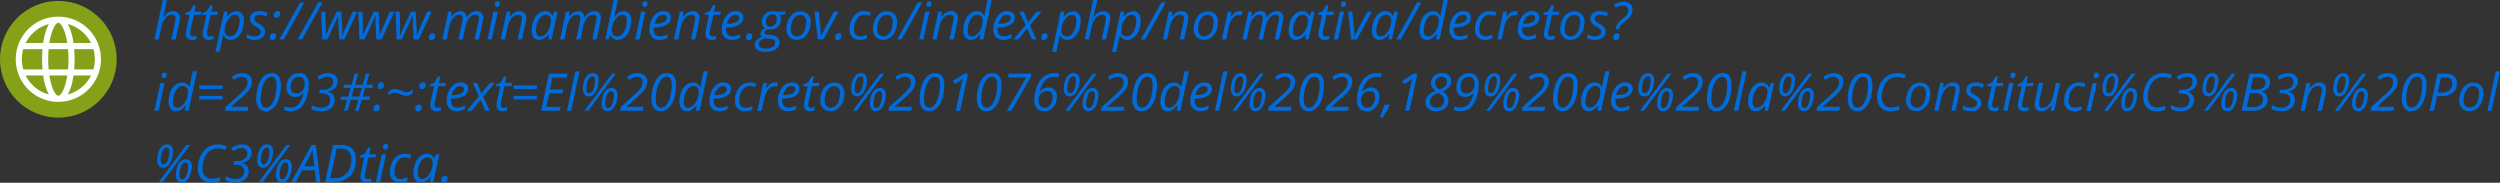 <svg xmlns="http://www.w3.org/2000/svg" width="771.327" height="56.383" viewBox="0 0 771.327 56.383">
  <rect x="0" y="0" width="771.327" height="56.383" fill="#333333" stroke="none"/>
  <g id="Grupo_3966" data-name="Grupo 3966" transform="translate(-2047.599 -7455.412)">
    <g id="Grupo_3963" data-name="Grupo 3963" transform="translate(2047.599 7455.695)">
      <circle id="Elipse_61" data-name="Elipse 61" cx="18" cy="18" r="18" fill="#98bd11" opacity="0.8"/>
      <g id="Grupo_1979" data-name="Grupo 1979" transform="translate(4.856 4.854)">
        <path id="Trazado_8990" data-name="Trazado 8990" d="M2022.594,7250.371a13.141,13.141,0,0,0,0,8.649.972.972,0,0,0,.041.118,13.145,13.145,0,0,0,24.742,0,.82.82,0,0,0,.042-.118,13.141,13.141,0,0,0,0-8.649.917.917,0,0,0-.042-.119,13.144,13.144,0,0,0-24.742,0,.932.932,0,0,0-.041.119Zm12.412-6.936c.5,0,1.308.906,1.983,2.93a20.671,20.671,0,0,1,.776,3.321h-5.517a20.566,20.566,0,0,1,.776-3.321c.675-2.024,1.482-2.93,1.982-2.93Zm2.987,8.135c.091,1,.139,2.053.139,3.125s-.048,2.121-.139,3.125h-5.974c-.09-1-.138-2.052-.138-3.125s.048-2.121.138-3.125Zm8.274,3.125a11.19,11.19,0,0,1-.442,3.125h-5.942c.089-1.025.133-2.076.133-3.125s-.044-2.1-.133-3.125h5.942a11.2,11.2,0,0,1,.442,3.125Zm-11.261,11.261c-.5,0-1.307-.906-1.982-2.93a20.615,20.615,0,0,1-.776-3.321h5.517a20.721,20.721,0,0,1-.776,3.321c-.675,2.024-1.482,2.93-1.983,2.93Zm-4.877-8.136h-5.941a11.268,11.268,0,0,1,0-6.25h5.941c-.088,1.025-.132,2.076-.132,3.125s.044,2.1.132,3.125Zm-5.205,1.885h5.421a18.117,18.117,0,0,0,1.717,5.859,11.307,11.307,0,0,1-7.138-5.859Zm13.027,5.859a18.094,18.094,0,0,0,1.716-5.859h5.422a11.312,11.312,0,0,1-7.138,5.859Zm7.138-15.878h-5.422a18.089,18.089,0,0,0-1.716-5.86,11.31,11.31,0,0,1,7.138,5.86Zm-13.027-5.86a18.112,18.112,0,0,0-1.717,5.86h-5.421a11.306,11.306,0,0,1,7.138-5.86Zm0,0" transform="translate(-2021.862 -7241.55)" fill="#fff"/>
      </g>
    </g>
    <path id="Trazado_17246" data-name="Trazado 17246" d="M5.7,17l1.157-5.406A6.421,6.421,0,0,0,7,10.539,1.019,1.019,0,0,0,5.848,9.383a2.344,2.344,0,0,0-1.356.461,4.053,4.053,0,0,0-1.165,1.34A7.184,7.184,0,0,0,2.564,13.3L1.774,17H.461L3.041,4.844H4.354q-.141.641-.27,1.242T3.819,7.309q-.137.621-.3,1.3T3.15,10.086h.086a5.207,5.207,0,0,1,1.45-1.375,2.946,2.946,0,0,1,1.5-.414,2.133,2.133,0,0,1,1.583.563,2.163,2.163,0,0,1,.559,1.594,6.344,6.344,0,0,1-.18,1.3q-.3,1.508-1.134,5.25Zm6.63-.914a4.232,4.232,0,0,0,1.126-.2v1.008a3.606,3.606,0,0,1-.657.188,3.366,3.366,0,0,1-.625.078,2.175,2.175,0,0,1-1.5-.465,1.765,1.765,0,0,1-.52-1.387,5.656,5.656,0,0,1,.141-1.172l.993-4.7H9.944l.109-.57L11.5,8.25l.977-1.781h.766l-.43,1.969h2.142l-.2.992H12.618L11.61,14.148a5.554,5.554,0,0,0-.141,1.031.928.928,0,0,0,.227.672A.84.84,0,0,0,12.329,16.086Zm5.191,0a4.232,4.232,0,0,0,1.126-.2v1.008a3.606,3.606,0,0,1-.657.188,3.366,3.366,0,0,1-.625.078,2.175,2.175,0,0,1-1.5-.465,1.765,1.765,0,0,1-.52-1.387,5.656,5.656,0,0,1,.141-1.172l.993-4.7H15.136l.109-.57,1.446-.609.977-1.781h.766L18,8.438h2.142l-.2.992H17.809L16.8,14.148a5.554,5.554,0,0,0-.141,1.031.928.928,0,0,0,.227.672A.84.84,0,0,0,17.52,16.086Zm6.364,1.07a2.3,2.3,0,0,1-1.329-.391,2.537,2.537,0,0,1-.883-1.094h-.078l-.031.3q-.023.2-.082.547t-.9,4.328h-1.3L21.914,8.438H23l-.2,1.633h.063A3.84,3.84,0,0,1,25.768,8.3a2.057,2.057,0,0,1,1.689.762,3.308,3.308,0,0,1,.618,2.137,8.294,8.294,0,0,1-.539,3.039,5.046,5.046,0,0,1-1.493,2.152A3.345,3.345,0,0,1,23.884,17.156Zm1.454-7.773a2.262,2.262,0,0,0-1.528.742,5.292,5.292,0,0,0-1.235,1.867,6.068,6.068,0,0,0-.457,2.3,1.84,1.84,0,0,0,.434,1.316,1.649,1.649,0,0,0,1.255.457,2.068,2.068,0,0,0,1.442-.633,4.442,4.442,0,0,0,1.075-1.8,7.492,7.492,0,0,0,.407-2.48Q26.73,9.383,25.338,9.383Zm9.272,5.188a2.29,2.29,0,0,1-.864,1.9,3.838,3.838,0,0,1-2.435.684,5.2,5.2,0,0,1-2.385-.539V15.383a4.869,4.869,0,0,0,1.181.508,4.316,4.316,0,0,0,1.173.18,2.385,2.385,0,0,0,1.485-.391,1.214,1.214,0,0,0,.5-1,1.082,1.082,0,0,0-.274-.75,5.514,5.514,0,0,0-1.181-.836,4.755,4.755,0,0,1-1.439-1.117,2.06,2.06,0,0,1-.422-1.3,2.155,2.155,0,0,1,.79-1.738,3.135,3.135,0,0,1,2.08-.66,6.051,6.051,0,0,1,2.58.578l-.422,1.07-.438-.2A4.348,4.348,0,0,0,32.82,9.4a1.749,1.749,0,0,0-1.141.34,1.145,1.145,0,0,0-.137,1.629,4.9,4.9,0,0,0,1.145.8,6.66,6.66,0,0,1,1.2.8,2.323,2.323,0,0,1,.543.723A2.042,2.042,0,0,1,34.611,14.57Zm1.446,1.852a1.386,1.386,0,0,1,.317-.957,1.107,1.107,0,0,1,.872-.355.743.743,0,0,1,.543.2A.829.829,0,0,1,38,15.93a1.387,1.387,0,0,1-.313.926,1.047,1.047,0,0,1-.844.371.789.789,0,0,1-.571-.2A.8.8,0,0,1,36.057,16.422Zm1.251-6.891a1.4,1.4,0,0,1,.313-.957,1.1,1.1,0,0,1,.868-.355q.758,0,.758.813a1.349,1.349,0,0,1-.324.934,1.066,1.066,0,0,1-.833.363.78.78,0,0,1-.571-.207A.789.789,0,0,1,37.308,9.531Zm9.444-3.953L40.4,17h-1.36L45.392,5.578Zm5.606,0L46,17h-1.36L51,5.578ZM57.479,17l-.25-4.7q-.031-.734-.031-1.344V9.734h-.07l-.391.922-.649,1.477L53.812,17H52.233L51.9,8.438h1.282l.141,4.641v.688q0,1.148-.063,2.1H53.3q.367-.969,1.071-2.516l2.306-4.914H58.1l.289,4.641q.047,1.313.047,2.047v.414l-.016.328h.047q.219-.672.649-1.707t2.525-5.723h1.392L59.081,17Zm11.477,0-.25-4.7q-.031-.734-.031-1.344V9.734H68.6l-.391.922-.649,1.477L65.289,17H63.71l-.336-8.562h1.282l.141,4.641v.688q0,1.148-.063,2.1h.047q.367-.969,1.071-2.516l2.306-4.914h1.423l.289,4.641q.047,1.313.047,2.047v.414l-.016.328h.047q.219-.672.649-1.707t2.525-5.723h1.392L70.558,17Zm11.477,0-.25-4.7q-.031-.734-.031-1.344V9.734h-.07l-.391.922-.649,1.477L76.766,17H75.187l-.336-8.562h1.282l.141,4.641v.688q0,1.148-.063,2.1h.047q.367-.969,1.071-2.516l2.306-4.914h1.423l.289,4.641q.047,1.313.047,2.047v.414l-.016.328h.047q.219-.672.649-1.707T84.6,8.438h1.392L82.035,17Zm4.675-.578a1.386,1.386,0,0,1,.317-.957,1.107,1.107,0,0,1,.872-.355.743.743,0,0,1,.543.2.829.829,0,0,1,.207.617,1.387,1.387,0,0,1-.313.926,1.047,1.047,0,0,1-.844.371.789.789,0,0,1-.571-.2A.8.8,0,0,1,85.108,16.422ZM94.263,17l1.157-5.406a6.421,6.421,0,0,0,.141-1.055,1.336,1.336,0,0,0-.242-.852,1,1,0,0,0-.829-.3,2.1,2.1,0,0,0-1.278.469,4.08,4.08,0,0,0-1.095,1.34,7.723,7.723,0,0,0-.731,2.1L90.6,17H89.283l1.829-8.562H92.2l-.172,1.586h.078a4.9,4.9,0,0,1,1.356-1.336,2.676,2.676,0,0,1,1.4-.406,1.776,1.776,0,0,1,1.36.508A2.321,2.321,0,0,1,96.78,10.2h.063a5.02,5.02,0,0,1,1.431-1.449,2.871,2.871,0,0,1,1.532-.473,2.106,2.106,0,0,1,1.536.531,2.068,2.068,0,0,1,.543,1.547,7.428,7.428,0,0,1-.172,1.391L100.588,17H99.259l1.157-5.406a7.1,7.1,0,0,0,.156-1.141.985.985,0,0,0-1.118-1.07,2.1,2.1,0,0,0-1.251.453,3.947,3.947,0,0,0-1.083,1.285,7.016,7.016,0,0,0-.708,1.973L95.576,17Zm10.3,0h-1.313l1.829-8.562h1.313Zm.883-10.75a1.027,1.027,0,0,1,.25-.715.833.833,0,0,1,.649-.277.615.615,0,0,1,.688.7,1.059,1.059,0,0,1-.262.727.789.789,0,0,1-.606.3.723.723,0,0,1-.516-.191A.71.71,0,0,1,105.443,6.25ZM112.55,17l1.157-5.406a7.121,7.121,0,0,0,.156-1.125,1.109,1.109,0,0,0-.278-.789,1.165,1.165,0,0,0-.887-.3,2.319,2.319,0,0,0-1.356.469,4.172,4.172,0,0,0-1.165,1.336,7.026,7.026,0,0,0-.762,2.1L108.625,17h-1.313l1.829-8.562h1.087l-.172,1.586h.078a5.221,5.221,0,0,1,1.45-1.348,2.915,2.915,0,0,1,1.45-.395,2.19,2.19,0,0,1,1.568.543,1.99,1.99,0,0,1,.575,1.52A6.409,6.409,0,0,1,115,11.75L113.879,17Zm8.537-8.719a2.21,2.21,0,0,1,1.282.387,2.513,2.513,0,0,1,.876,1.113h.086l.524-1.344h.993L123.026,17h-1.04l.2-1.633h-.063a3.856,3.856,0,0,1-2.947,1.789,2.061,2.061,0,0,1-1.7-.773,3.3,3.3,0,0,1-.618-2.117,8.06,8.06,0,0,1,.555-3.016,5.21,5.21,0,0,1,1.532-2.18A3.335,3.335,0,0,1,121.087,8.281ZM119.6,16.07a2.2,2.2,0,0,0,1.509-.723,5.355,5.355,0,0,0,1.22-1.883,6.158,6.158,0,0,0,.469-2.324,1.82,1.82,0,0,0-.438-1.281,1.487,1.487,0,0,0-1.149-.477,2.153,2.153,0,0,0-1.513.672,4.532,4.532,0,0,0-1.1,1.82,7.331,7.331,0,0,0-.4,2.422,2.047,2.047,0,0,0,.367,1.332A1.268,1.268,0,0,0,119.6,16.07Zm10.977.93,1.157-5.406a6.42,6.42,0,0,0,.141-1.055,1.336,1.336,0,0,0-.242-.852,1,1,0,0,0-.829-.3,2.1,2.1,0,0,0-1.278.469,4.08,4.08,0,0,0-1.095,1.34,7.723,7.723,0,0,0-.731,2.1L126.912,17H125.6l1.829-8.562h1.087l-.172,1.586h.078a4.9,4.9,0,0,1,1.356-1.336,2.676,2.676,0,0,1,1.4-.406,1.776,1.776,0,0,1,1.36.508A2.321,2.321,0,0,1,133.1,10.2h.063a5.02,5.02,0,0,1,1.431-1.449,2.871,2.871,0,0,1,1.532-.473,2.106,2.106,0,0,1,1.536.531,2.068,2.068,0,0,1,.543,1.547,7.43,7.43,0,0,1-.172,1.391L136.9,17h-1.329l1.157-5.406a7.1,7.1,0,0,0,.156-1.141.985.985,0,0,0-1.118-1.07,2.1,2.1,0,0,0-1.251.453,3.947,3.947,0,0,0-1.083,1.285,7.016,7.016,0,0,0-.708,1.973L131.892,17Zm12.783.156a2.281,2.281,0,0,1-1.333-.4,2.437,2.437,0,0,1-.864-1.086h-.078L140.539,17h-.977l2.58-12.156h1.313q-.4,1.891-.614,2.895t-.59,2.348h.07a5.7,5.7,0,0,1,1.435-1.355,2.756,2.756,0,0,1,1.458-.434,2.078,2.078,0,0,1,1.72.773,3.317,3.317,0,0,1,.618,2.125,8.312,8.312,0,0,1-.536,3.02,5.058,5.058,0,0,1-1.493,2.164A3.34,3.34,0,0,1,143.361,17.156Zm1.454-7.773a2.262,2.262,0,0,0-1.528.742,5.291,5.291,0,0,0-1.235,1.867,6.067,6.067,0,0,0-.457,2.3,1.84,1.84,0,0,0,.434,1.316,1.648,1.648,0,0,0,1.255.457,2.068,2.068,0,0,0,1.442-.633,4.442,4.442,0,0,0,1.075-1.8,7.492,7.492,0,0,0,.407-2.48Q146.207,9.383,144.815,9.383Zm5.3,7.617H148.8l1.829-8.562h1.313ZM151,6.25a1.026,1.026,0,0,1,.25-.715.833.833,0,0,1,.649-.277.615.615,0,0,1,.688.7,1.059,1.059,0,0,1-.262.727.789.789,0,0,1-.606.3.723.723,0,0,1-.516-.191A.71.71,0,0,1,151,6.25Zm5.254,10.906a2.991,2.991,0,0,1-2.259-.852,3.258,3.258,0,0,1-.821-2.359,7.026,7.026,0,0,1,.582-2.816,5.213,5.213,0,0,1,1.544-2.1,3.367,3.367,0,0,1,2.119-.75,2.689,2.689,0,0,1,1.8.52,1.812,1.812,0,0,1,.6,1.449,2.476,2.476,0,0,1-1.3,2.207,7.112,7.112,0,0,1-3.714.8h-.258l-.031.625a2.416,2.416,0,0,0,.481,1.6,1.834,1.834,0,0,0,1.489.574,3.87,3.87,0,0,0,1.012-.141,7.754,7.754,0,0,0,1.294-.516v1.141a7.089,7.089,0,0,1-1.3.48A5.268,5.268,0,0,1,156.253,17.156ZM157.34,9.4a2.089,2.089,0,0,0-1.513.734,4.8,4.8,0,0,0-1.083,2.039h.094a6.386,6.386,0,0,0,2.732-.465,1.459,1.459,0,0,0,.95-1.348.912.912,0,0,0-.285-.687A1.257,1.257,0,0,0,157.34,9.4ZM166,17l1.157-5.406a7.12,7.12,0,0,0,.156-1.125,1.109,1.109,0,0,0-.278-.789,1.165,1.165,0,0,0-.887-.3,2.319,2.319,0,0,0-1.356.469,4.172,4.172,0,0,0-1.165,1.336,7.026,7.026,0,0,0-.762,2.1L162.078,17h-1.313l1.829-8.562h1.087l-.172,1.586h.078a5.221,5.221,0,0,1,1.45-1.348,2.915,2.915,0,0,1,1.45-.395,2.19,2.19,0,0,1,1.568.543,1.99,1.99,0,0,1,.575,1.52,6.409,6.409,0,0,1-.18,1.406L167.331,17Zm6.63-.914a4.233,4.233,0,0,0,1.126-.2v1.008a3.606,3.606,0,0,1-.657.188,3.366,3.366,0,0,1-.625.078,2.175,2.175,0,0,1-1.5-.465,1.765,1.765,0,0,1-.52-1.387,5.656,5.656,0,0,1,.141-1.172l.993-4.7h-1.345l.109-.57L171.8,8.25l.977-1.781h.766l-.43,1.969h2.142l-.2.992h-2.134l-1.009,4.719a5.555,5.555,0,0,0-.141,1.031.928.928,0,0,0,.227.672A.84.84,0,0,0,172.632,16.086Zm5.95,1.07a2.991,2.991,0,0,1-2.259-.852,3.258,3.258,0,0,1-.821-2.359,7.026,7.026,0,0,1,.582-2.816,5.212,5.212,0,0,1,1.544-2.1,3.367,3.367,0,0,1,2.119-.75,2.689,2.689,0,0,1,1.8.52,1.812,1.812,0,0,1,.6,1.449,2.476,2.476,0,0,1-1.3,2.207,7.112,7.112,0,0,1-3.714.8h-.258l-.031.625a2.416,2.416,0,0,0,.481,1.6,1.834,1.834,0,0,0,1.489.574,3.87,3.87,0,0,0,1.012-.141,7.755,7.755,0,0,0,1.294-.516v1.141a7.089,7.089,0,0,1-1.3.48A5.268,5.268,0,0,1,178.582,17.156ZM179.668,9.4a2.089,2.089,0,0,0-1.513.734,4.8,4.8,0,0,0-1.083,2.039h.094a6.386,6.386,0,0,0,2.732-.465,1.459,1.459,0,0,0,.95-1.348.912.912,0,0,0-.285-.687A1.257,1.257,0,0,0,179.668,9.4Zm3.3,7.023a1.386,1.386,0,0,1,.317-.957,1.107,1.107,0,0,1,.872-.355.743.743,0,0,1,.543.2.829.829,0,0,1,.207.617,1.387,1.387,0,0,1-.313.926,1.047,1.047,0,0,1-.844.371.789.789,0,0,1-.571-.2A.8.8,0,0,1,182.968,16.422Zm12.314-7.984-.2.836-1.65.188a2.194,2.194,0,0,1,.321,1.234,3.168,3.168,0,0,1-.911,2.379,3.342,3.342,0,0,1-2.435.887,2.622,2.622,0,0,1-.657-.062q-1.087.414-1.087,1.023a.414.414,0,0,0,.258.426,3.122,3.122,0,0,0,.751.168l.915.109a4.076,4.076,0,0,1,2.052.688,1.835,1.835,0,0,1,.637,1.516,2.55,2.55,0,0,1-1.141,2.227,5.6,5.6,0,0,1-3.213.789,4.243,4.243,0,0,1-2.377-.574,1.839,1.839,0,0,1-.86-1.621,2.012,2.012,0,0,1,.563-1.422,4.384,4.384,0,0,1,1.822-1.023,1.018,1.018,0,0,1-.61-.945,1.245,1.245,0,0,1,.4-.926,4.111,4.111,0,0,1,1.11-.723,2.054,2.054,0,0,1-1.118-1.875,3.431,3.431,0,0,1,.934-2.484,3.174,3.174,0,0,1,2.388-.969,4.715,4.715,0,0,1,1.2.156Zm-8.326,10.086a1.1,1.1,0,0,0,.508.953,2.657,2.657,0,0,0,1.509.352,4.221,4.221,0,0,0,2.224-.5,1.563,1.563,0,0,0,.8-1.4.875.875,0,0,0-.422-.766,3.389,3.389,0,0,0-1.439-.391l-1.243-.125a2.822,2.822,0,0,0-1.439.688A1.605,1.605,0,0,0,186.955,18.523Zm2.173-6.836a1.361,1.361,0,0,0,.352,1.012,1.33,1.33,0,0,0,.977.348,1.813,1.813,0,0,0,1.079-.328,2.086,2.086,0,0,0,.708-.9,3.128,3.128,0,0,0,.246-1.246,1.3,1.3,0,0,0-.344-.977,1.352,1.352,0,0,0-.985-.336,1.829,1.829,0,0,0-1.067.316,2.077,2.077,0,0,0-.711.883A2.971,2.971,0,0,0,189.128,11.688Zm10.6-3.359a3.131,3.131,0,0,1,2.345.879,3.309,3.309,0,0,1,.86,2.418,6.926,6.926,0,0,1-.563,2.773,4.8,4.8,0,0,1-1.525,2.016,3.564,3.564,0,0,1-2.173.711,3.118,3.118,0,0,1-2.353-.883,3.33,3.33,0,0,1-.852-2.414,6.91,6.91,0,0,1,.571-2.793,4.734,4.734,0,0,1,1.54-2.008A3.591,3.591,0,0,1,199.73,8.328Zm1.845,3.117a2.133,2.133,0,0,0-.489-1.457,1.671,1.671,0,0,0-1.325-.559,2.289,2.289,0,0,0-1.528.578,3.721,3.721,0,0,0-1.048,1.605,6.683,6.683,0,0,0-.371,2.285,2.3,2.3,0,0,0,.5,1.582,1.809,1.809,0,0,0,1.427.559,2.157,2.157,0,0,0,1.462-.57,3.724,3.724,0,0,0,1.012-1.621A7.33,7.33,0,0,0,201.575,11.445ZM205.109,17l-.977-8.562h1.313l.5,4.789q.188,2.016.188,2.828h.047q.993-2.148,1.4-2.9l2.541-4.719h1.392L206.891,17Zm5.348-.578a1.386,1.386,0,0,1,.317-.957,1.107,1.107,0,0,1,.872-.355.743.743,0,0,1,.543.2.829.829,0,0,1,.207.617,1.387,1.387,0,0,1-.313.926,1.047,1.047,0,0,1-.844.371.789.789,0,0,1-.571-.2A.8.8,0,0,1,210.456,16.422Zm7.67.734a3.183,3.183,0,0,1-2.353-.836,3.189,3.189,0,0,1-.837-2.359,7.1,7.1,0,0,1,.579-2.883,4.895,4.895,0,0,1,1.6-2.059,3.819,3.819,0,0,1,2.295-.738,5.733,5.733,0,0,1,2.1.4l-.367,1.1a4.426,4.426,0,0,0-1.712-.4,2.451,2.451,0,0,0-1.6.6,3.936,3.936,0,0,0-1.134,1.664,6.4,6.4,0,0,0-.41,2.316,2.186,2.186,0,0,0,.52,1.555,1.871,1.871,0,0,0,1.435.555,3.547,3.547,0,0,0,1.063-.156,9.753,9.753,0,0,0,.985-.367v1.117A4.7,4.7,0,0,1,218.126,17.156Zm8.279-8.828a3.131,3.131,0,0,1,2.345.879,3.309,3.309,0,0,1,.86,2.418,6.926,6.926,0,0,1-.563,2.773,4.8,4.8,0,0,1-1.525,2.016,3.564,3.564,0,0,1-2.173.711A3.118,3.118,0,0,1,223,16.242a3.33,3.33,0,0,1-.852-2.414,6.91,6.91,0,0,1,.571-2.793,4.734,4.734,0,0,1,1.54-2.008A3.591,3.591,0,0,1,226.405,8.328Zm1.845,3.117a2.133,2.133,0,0,0-.489-1.457,1.671,1.671,0,0,0-1.325-.559,2.289,2.289,0,0,0-1.528.578,3.721,3.721,0,0,0-1.048,1.605,6.683,6.683,0,0,0-.371,2.285,2.3,2.3,0,0,0,.5,1.582,1.809,1.809,0,0,0,1.427.559,2.157,2.157,0,0,0,1.462-.57,3.724,3.724,0,0,0,1.012-1.621A7.33,7.33,0,0,0,228.25,11.445Zm9.092-5.867L230.987,17h-1.36l6.356-11.422Zm.4,11.422h-1.313l1.829-8.562h1.313Zm.883-10.75a1.026,1.026,0,0,1,.25-.715.833.833,0,0,1,.649-.277.615.615,0,0,1,.688.7,1.059,1.059,0,0,1-.262.727.789.789,0,0,1-.606.3.723.723,0,0,1-.516-.191A.71.71,0,0,1,238.625,6.25ZM245.732,17l1.157-5.406a7.12,7.12,0,0,0,.156-1.125,1.109,1.109,0,0,0-.278-.789,1.165,1.165,0,0,0-.887-.3,2.319,2.319,0,0,0-1.356.469,4.172,4.172,0,0,0-1.165,1.336,7.026,7.026,0,0,0-.762,2.1L241.807,17h-1.313l1.829-8.562h1.087l-.172,1.586h.078a5.221,5.221,0,0,1,1.45-1.348,2.915,2.915,0,0,1,1.45-.395,2.19,2.19,0,0,1,1.568.543,1.99,1.99,0,0,1,.575,1.52,6.409,6.409,0,0,1-.18,1.406L247.061,17Zm8.537-8.7a2.281,2.281,0,0,1,2.2,1.484h.078a17.976,17.976,0,0,1,.352-2.141l.61-2.8h1.3L256.224,17h-1.087l.172-1.633h-.063a5.869,5.869,0,0,1-1.478,1.383,2.762,2.762,0,0,1-1.423.406,2.048,2.048,0,0,1-1.7-.766,3.327,3.327,0,0,1-.61-2.125A8.089,8.089,0,0,1,250.6,11.2a5.108,5.108,0,0,1,1.521-2.148A3.371,3.371,0,0,1,254.269,8.3Zm-1.485,7.773a2.278,2.278,0,0,0,1.517-.73,5.129,5.129,0,0,0,1.239-1.867A6.156,6.156,0,0,0,256,11.156a1.869,1.869,0,0,0-.422-1.32,1.6,1.6,0,0,0-1.227-.453,2.092,2.092,0,0,0-1.466.645,4.53,4.53,0,0,0-1.087,1.813,7.357,7.357,0,0,0-.41,2.457Q251.384,16.07,252.784,16.07Zm9.577,1.086A2.991,2.991,0,0,1,260.1,16.3a3.258,3.258,0,0,1-.821-2.359,7.026,7.026,0,0,1,.582-2.816,5.213,5.213,0,0,1,1.544-2.1,3.367,3.367,0,0,1,2.119-.75,2.689,2.689,0,0,1,1.8.52,1.812,1.812,0,0,1,.6,1.449,2.476,2.476,0,0,1-1.3,2.207,7.112,7.112,0,0,1-3.714.8h-.258l-.031.625a2.416,2.416,0,0,0,.481,1.6,1.834,1.834,0,0,0,1.489.574,3.87,3.87,0,0,0,1.012-.141A7.754,7.754,0,0,0,264.9,15.4v1.141a7.09,7.09,0,0,1-1.3.48A5.268,5.268,0,0,1,262.361,17.156ZM263.448,9.4a2.089,2.089,0,0,0-1.513.734,4.8,4.8,0,0,0-1.083,2.039h.094a6.386,6.386,0,0,0,2.732-.465,1.459,1.459,0,0,0,.95-1.348.912.912,0,0,0-.285-.687A1.257,1.257,0,0,0,263.448,9.4Zm6.294,4.211L267.036,17h-1.525l3.714-4.414-1.869-4.148h1.329l1.36,3.219,2.58-3.219h1.517l-3.557,4.211L272.556,17h-1.313Zm4.339,2.813a1.386,1.386,0,0,1,.317-.957,1.108,1.108,0,0,1,.872-.355.743.743,0,0,1,.543.2.829.829,0,0,1,.207.617,1.387,1.387,0,0,1-.313.926,1.047,1.047,0,0,1-.844.371.788.788,0,0,1-.571-.2A.8.8,0,0,1,274.08,16.422Zm7.974.734a2.3,2.3,0,0,1-1.329-.391,2.537,2.537,0,0,1-.883-1.094h-.078l-.031.3q-.023.2-.082.547t-.9,4.328h-1.3l2.627-12.406h1.087l-.2,1.633h.063A3.84,3.84,0,0,1,283.939,8.3a2.057,2.057,0,0,1,1.689.762,3.308,3.308,0,0,1,.618,2.137,8.294,8.294,0,0,1-.539,3.039,5.046,5.046,0,0,1-1.493,2.152A3.345,3.345,0,0,1,282.055,17.156Zm1.454-7.773a2.262,2.262,0,0,0-1.528.742,5.292,5.292,0,0,0-1.235,1.867,6.068,6.068,0,0,0-.457,2.3,1.84,1.84,0,0,0,.434,1.316,1.649,1.649,0,0,0,1.255.457,2.068,2.068,0,0,0,1.442-.633,4.442,4.442,0,0,0,1.075-1.8,7.491,7.491,0,0,0,.407-2.48Q284.9,9.383,283.509,9.383ZM292.734,17l1.157-5.406a6.423,6.423,0,0,0,.141-1.055,1.019,1.019,0,0,0-1.149-1.156,2.344,2.344,0,0,0-1.356.461,4.053,4.053,0,0,0-1.165,1.34A7.184,7.184,0,0,0,289.6,13.3l-.79,3.7H287.5l2.58-12.156h1.313q-.141.641-.27,1.242t-.266,1.223q-.137.621-.3,1.3t-.371,1.477h.086a5.207,5.207,0,0,1,1.45-1.375,2.946,2.946,0,0,1,1.5-.414,2.133,2.133,0,0,1,1.583.563,2.163,2.163,0,0,1,.559,1.594,6.345,6.345,0,0,1-.18,1.3q-.3,1.508-1.134,5.25Zm7.8.156a2.3,2.3,0,0,1-1.329-.391,2.537,2.537,0,0,1-.883-1.094h-.078l-.031.3q-.023.2-.082.547t-.9,4.328h-1.3l2.627-12.406h1.087l-.2,1.633h.063A3.84,3.84,0,0,1,302.421,8.3a2.057,2.057,0,0,1,1.689.762,3.308,3.308,0,0,1,.618,2.137,8.294,8.294,0,0,1-.539,3.039,5.046,5.046,0,0,1-1.493,2.152A3.345,3.345,0,0,1,300.537,17.156Zm1.454-7.773a2.262,2.262,0,0,0-1.528.742,5.292,5.292,0,0,0-1.235,1.867,6.068,6.068,0,0,0-.457,2.3,1.84,1.84,0,0,0,.434,1.316,1.648,1.648,0,0,0,1.255.457,2.068,2.068,0,0,0,1.442-.633,4.442,4.442,0,0,0,1.075-1.8,7.492,7.492,0,0,0,.407-2.48Q303.383,9.383,301.991,9.383Zm10.508-3.8L306.142,17h-1.36l6.356-11.422ZM316.822,17l1.157-5.406a7.123,7.123,0,0,0,.156-1.125,1.109,1.109,0,0,0-.278-.789,1.165,1.165,0,0,0-.887-.3,2.319,2.319,0,0,0-1.356.469,4.172,4.172,0,0,0-1.165,1.336,7.026,7.026,0,0,0-.762,2.1L312.9,17h-1.313l1.829-8.562H314.5l-.172,1.586h.078a5.221,5.221,0,0,1,1.45-1.348,2.915,2.915,0,0,1,1.45-.395,2.19,2.19,0,0,1,1.568.543,1.99,1.99,0,0,1,.575,1.52,6.409,6.409,0,0,1-.18,1.406L318.151,17Zm8.569-8.672a3.131,3.131,0,0,1,2.345.879,3.309,3.309,0,0,1,.86,2.418,6.926,6.926,0,0,1-.563,2.773,4.8,4.8,0,0,1-1.525,2.016,3.564,3.564,0,0,1-2.173.711,3.118,3.118,0,0,1-2.353-.883,3.33,3.33,0,0,1-.852-2.414,6.91,6.91,0,0,1,.571-2.793,4.735,4.735,0,0,1,1.54-2.008A3.591,3.591,0,0,1,325.391,8.328Zm1.845,3.117a2.133,2.133,0,0,0-.489-1.457,1.671,1.671,0,0,0-1.325-.559,2.289,2.289,0,0,0-1.528.578,3.721,3.721,0,0,0-1.048,1.605,6.683,6.683,0,0,0-.371,2.285,2.3,2.3,0,0,0,.5,1.582,1.809,1.809,0,0,0,1.427.559,2.157,2.157,0,0,0,1.462-.57,3.725,3.725,0,0,0,1.012-1.621A7.331,7.331,0,0,0,327.236,11.445Zm7.99-3.164a3.57,3.57,0,0,1,.938.109l-.281,1.172a3.439,3.439,0,0,0-.821-.1,2.173,2.173,0,0,0-1.333.469,4.1,4.1,0,0,0-1.087,1.3,6.62,6.62,0,0,0-.684,1.848L331.121,17h-1.313l1.829-8.562h1.087l-.172,1.586h.078a7.679,7.679,0,0,1,.93-1.066,2.95,2.95,0,0,1,.77-.5A2.214,2.214,0,0,1,335.226,8.281Zm5.9,8.719,1.157-5.406a6.422,6.422,0,0,0,.141-1.055,1.336,1.336,0,0,0-.242-.852,1,1,0,0,0-.829-.3,2.1,2.1,0,0,0-1.278.469,4.08,4.08,0,0,0-1.095,1.34,7.724,7.724,0,0,0-.731,2.1L337.462,17h-1.313l1.829-8.562h1.087l-.172,1.586h.078a4.9,4.9,0,0,1,1.356-1.336,2.676,2.676,0,0,1,1.4-.406,1.776,1.776,0,0,1,1.36.508,2.321,2.321,0,0,1,.563,1.414h.063a5.019,5.019,0,0,1,1.431-1.449,2.871,2.871,0,0,1,1.532-.473,2.106,2.106,0,0,1,1.536.531,2.068,2.068,0,0,1,.543,1.547,7.43,7.43,0,0,1-.172,1.391L347.453,17h-1.329l1.157-5.406a7.1,7.1,0,0,0,.156-1.141.985.985,0,0,0-1.118-1.07,2.1,2.1,0,0,0-1.251.453,3.947,3.947,0,0,0-1.083,1.285,7.017,7.017,0,0,0-.708,1.973L342.442,17Zm13.518-8.719a2.21,2.21,0,0,1,1.282.387,2.513,2.513,0,0,1,.876,1.113h.086l.524-1.344h.993L356.585,17h-1.04l.2-1.633h-.063a3.856,3.856,0,0,1-2.947,1.789,2.061,2.061,0,0,1-1.7-.773,3.3,3.3,0,0,1-.618-2.117,8.061,8.061,0,0,1,.555-3.016A5.21,5.21,0,0,1,352.5,9.07,3.335,3.335,0,0,1,354.646,8.281Zm-1.485,7.789a2.2,2.2,0,0,0,1.509-.723,5.355,5.355,0,0,0,1.22-1.883,6.159,6.159,0,0,0,.469-2.324,1.82,1.82,0,0,0-.438-1.281,1.487,1.487,0,0,0-1.149-.477,2.153,2.153,0,0,0-1.513.672,4.533,4.533,0,0,0-1.1,1.82,7.331,7.331,0,0,0-.4,2.422,2.047,2.047,0,0,0,.367,1.332A1.268,1.268,0,0,0,353.161,16.07Zm8.623.016a4.232,4.232,0,0,0,1.126-.2v1.008a3.606,3.606,0,0,1-.657.188,3.365,3.365,0,0,1-.625.078,2.175,2.175,0,0,1-1.5-.465,1.765,1.765,0,0,1-.52-1.387,5.656,5.656,0,0,1,.141-1.172l.993-4.7H359.4l.109-.57,1.446-.609.977-1.781h.766l-.43,1.969h2.142l-.2.992h-2.134l-1.009,4.719a5.555,5.555,0,0,0-.141,1.031.928.928,0,0,0,.227.672A.84.84,0,0,0,361.784,16.086Zm3.878.914h-1.313l1.829-8.562h1.313Zm.883-10.75a1.027,1.027,0,0,1,.25-.715.833.833,0,0,1,.649-.277.615.615,0,0,1,.688.7,1.059,1.059,0,0,1-.262.727.789.789,0,0,1-.606.3.723.723,0,0,1-.516-.191A.71.71,0,0,1,366.545,6.25ZM369.7,17l-.977-8.562h1.313l.5,4.789q.188,2.016.188,2.828h.047q.993-2.148,1.4-2.9l2.541-4.719H376.1L371.479,17Zm10.648-8.719a2.21,2.21,0,0,1,1.282.387,2.513,2.513,0,0,1,.876,1.113h.086l.524-1.344h.993L382.283,17h-1.04l.2-1.633h-.063a3.856,3.856,0,0,1-2.947,1.789,2.061,2.061,0,0,1-1.7-.773,3.3,3.3,0,0,1-.618-2.117,8.06,8.06,0,0,1,.555-3.016A5.21,5.21,0,0,1,378.2,9.07,3.335,3.335,0,0,1,380.344,8.281Zm-1.485,7.789a2.2,2.2,0,0,0,1.509-.723,5.355,5.355,0,0,0,1.22-1.883,6.159,6.159,0,0,0,.469-2.324,1.82,1.82,0,0,0-.438-1.281,1.487,1.487,0,0,0-1.149-.477,2.153,2.153,0,0,0-1.513.672,4.532,4.532,0,0,0-1.1,1.82,7.332,7.332,0,0,0-.4,2.422,2.047,2.047,0,0,0,.367,1.332A1.268,1.268,0,0,0,378.859,16.07ZM391.376,5.578,385.02,17h-1.36l6.356-11.422ZM395,8.3a2.281,2.281,0,0,1,2.2,1.484h.078a17.976,17.976,0,0,1,.352-2.141l.61-2.8h1.3L396.95,17h-1.087l.172-1.633h-.063A5.869,5.869,0,0,1,394.5,16.75a2.762,2.762,0,0,1-1.423.406,2.048,2.048,0,0,1-1.7-.766,3.327,3.327,0,0,1-.61-2.125,8.089,8.089,0,0,1,.563-3.062,5.107,5.107,0,0,1,1.521-2.148A3.372,3.372,0,0,1,395,8.3ZM393.51,16.07a2.278,2.278,0,0,0,1.517-.73,5.128,5.128,0,0,0,1.239-1.867,6.156,6.156,0,0,0,.457-2.316,1.869,1.869,0,0,0-.422-1.32,1.6,1.6,0,0,0-1.227-.453,2.092,2.092,0,0,0-1.466.645,4.53,4.53,0,0,0-1.087,1.813,7.357,7.357,0,0,0-.41,2.457Q392.111,16.07,393.51,16.07Zm9.577,1.086a2.991,2.991,0,0,1-2.259-.852,3.258,3.258,0,0,1-.821-2.359,7.026,7.026,0,0,1,.582-2.816,5.212,5.212,0,0,1,1.544-2.1,3.366,3.366,0,0,1,2.119-.75,2.689,2.689,0,0,1,1.8.52,1.812,1.812,0,0,1,.6,1.449,2.476,2.476,0,0,1-1.3,2.207,7.112,7.112,0,0,1-3.714.8h-.258l-.031.625a2.416,2.416,0,0,0,.481,1.6,1.834,1.834,0,0,0,1.489.574,3.87,3.87,0,0,0,1.012-.141,7.755,7.755,0,0,0,1.294-.516v1.141a7.089,7.089,0,0,1-1.3.48A5.268,5.268,0,0,1,403.087,17.156ZM404.174,9.4a2.089,2.089,0,0,0-1.513.734,4.8,4.8,0,0,0-1.083,2.039h.094a6.386,6.386,0,0,0,2.732-.465,1.459,1.459,0,0,0,.95-1.348.912.912,0,0,0-.285-.687A1.257,1.257,0,0,0,404.174,9.4Zm6.919,7.758a3.183,3.183,0,0,1-2.353-.836,3.189,3.189,0,0,1-.837-2.359,7.1,7.1,0,0,1,.579-2.883,4.894,4.894,0,0,1,1.6-2.059,3.819,3.819,0,0,1,2.295-.738,5.733,5.733,0,0,1,2.1.4l-.367,1.1a4.426,4.426,0,0,0-1.712-.4,2.451,2.451,0,0,0-1.6.6,3.936,3.936,0,0,0-1.134,1.664,6.4,6.4,0,0,0-.41,2.316,2.186,2.186,0,0,0,.52,1.555,1.871,1.871,0,0,0,1.435.555,3.547,3.547,0,0,0,1.063-.156,9.748,9.748,0,0,0,.985-.367v1.117A4.7,4.7,0,0,1,411.093,17.156Zm9.132-8.875a3.57,3.57,0,0,1,.938.109l-.281,1.172a3.439,3.439,0,0,0-.821-.1,2.173,2.173,0,0,0-1.333.469,4.1,4.1,0,0,0-1.087,1.3,6.62,6.62,0,0,0-.684,1.848L416.12,17h-1.313l1.829-8.562h1.087l-.172,1.586h.078a7.679,7.679,0,0,1,.93-1.066,2.95,2.95,0,0,1,.77-.5A2.214,2.214,0,0,1,420.225,8.281Zm3.987,8.875a2.991,2.991,0,0,1-2.259-.852,3.258,3.258,0,0,1-.821-2.359,7.026,7.026,0,0,1,.582-2.816,5.213,5.213,0,0,1,1.544-2.1,3.367,3.367,0,0,1,2.119-.75,2.689,2.689,0,0,1,1.8.52,1.812,1.812,0,0,1,.6,1.449,2.476,2.476,0,0,1-1.3,2.207,7.112,7.112,0,0,1-3.714.8h-.258l-.031.625a2.416,2.416,0,0,0,.481,1.6,1.834,1.834,0,0,0,1.489.574,3.87,3.87,0,0,0,1.012-.141,7.755,7.755,0,0,0,1.294-.516v1.141a7.089,7.089,0,0,1-1.3.48A5.268,5.268,0,0,1,424.212,17.156ZM425.3,9.4a2.089,2.089,0,0,0-1.513.734,4.8,4.8,0,0,0-1.083,2.039h.094a6.387,6.387,0,0,0,2.732-.465,1.459,1.459,0,0,0,.95-1.348.912.912,0,0,0-.285-.687A1.257,1.257,0,0,0,425.3,9.4Zm6.051,6.688a4.232,4.232,0,0,0,1.126-.2v1.008a3.607,3.607,0,0,1-.657.188,3.365,3.365,0,0,1-.625.078,2.175,2.175,0,0,1-1.5-.465,1.765,1.765,0,0,1-.52-1.387,5.656,5.656,0,0,1,.141-1.172l.993-4.7h-1.345l.109-.57,1.446-.609.977-1.781h.766l-.43,1.969h2.142l-.2.992h-2.134l-1.009,4.719a5.555,5.555,0,0,0-.141,1.031.928.928,0,0,0,.227.672A.84.84,0,0,0,431.35,16.086Zm7.13-7.758a3.131,3.131,0,0,1,2.345.879,3.309,3.309,0,0,1,.86,2.418,6.926,6.926,0,0,1-.563,2.773,4.8,4.8,0,0,1-1.525,2.016,3.564,3.564,0,0,1-2.173.711,3.118,3.118,0,0,1-2.353-.883,3.33,3.33,0,0,1-.852-2.414,6.91,6.91,0,0,1,.571-2.793,4.735,4.735,0,0,1,1.54-2.008A3.591,3.591,0,0,1,438.48,8.328Zm1.845,3.117a2.133,2.133,0,0,0-.489-1.457,1.671,1.671,0,0,0-1.325-.559,2.289,2.289,0,0,0-1.528.578,3.721,3.721,0,0,0-1.048,1.605,6.684,6.684,0,0,0-.371,2.285,2.3,2.3,0,0,0,.5,1.582,1.809,1.809,0,0,0,1.427.559,2.157,2.157,0,0,0,1.462-.57,3.725,3.725,0,0,0,1.012-1.621A7.331,7.331,0,0,0,440.325,11.445Zm7.857,3.125a2.29,2.29,0,0,1-.864,1.9,3.838,3.838,0,0,1-2.435.684,5.2,5.2,0,0,1-2.385-.539V15.383a4.869,4.869,0,0,0,1.181.508,4.317,4.317,0,0,0,1.173.18,2.385,2.385,0,0,0,1.485-.391,1.214,1.214,0,0,0,.5-1,1.082,1.082,0,0,0-.274-.75,5.515,5.515,0,0,0-1.181-.836,4.755,4.755,0,0,1-1.439-1.117,2.06,2.06,0,0,1-.422-1.3,2.155,2.155,0,0,1,.79-1.738,3.135,3.135,0,0,1,2.08-.66,6.051,6.051,0,0,1,2.58.578l-.422,1.07-.438-.2a4.348,4.348,0,0,0-1.72-.336,1.749,1.749,0,0,0-1.141.34,1.145,1.145,0,0,0-.137,1.629,4.9,4.9,0,0,0,1.145.8,6.66,6.66,0,0,1,1.2.8A2.323,2.323,0,0,1,448,13.7,2.042,2.042,0,0,1,448.182,14.57Zm3.143-.719a4.746,4.746,0,0,1,.567-1.668,5.411,5.411,0,0,1,1.294-1.363A12.283,12.283,0,0,0,454.5,9.7a2.88,2.88,0,0,0,.493-.734,2.068,2.068,0,0,0,.18-.875,1.5,1.5,0,0,0-.4-1.121,1.58,1.58,0,0,0-1.153-.395,3.7,3.7,0,0,0-1.212.2,11.017,11.017,0,0,0-1.095.441L450.833,6.2a6.175,6.175,0,0,1,1.5-.594,5.918,5.918,0,0,1,1.423-.2,2.9,2.9,0,0,1,2.025.656A2.39,2.39,0,0,1,456.5,7.93a3.243,3.243,0,0,1-.512,1.77,7.132,7.132,0,0,1-1.763,1.746A6.988,6.988,0,0,0,452.9,12.6a3.139,3.139,0,0,0-.524,1.254Zm-.8,2.57a1.4,1.4,0,0,1,.313-.957,1.1,1.1,0,0,1,.868-.355.753.753,0,0,1,.551.2.829.829,0,0,1,.207.617,1.349,1.349,0,0,1-.324.934,1.066,1.066,0,0,1-.833.363.789.789,0,0,1-.571-.2A.8.8,0,0,1,450.528,16.422ZM1.774,39H.461L2.29,30.438H3.6Zm.883-10.75a1.026,1.026,0,0,1,.25-.715.833.833,0,0,1,.649-.277.615.615,0,0,1,.688.7,1.059,1.059,0,0,1-.262.727.789.789,0,0,1-.606.3.723.723,0,0,1-.516-.191A.71.71,0,0,1,2.658,28.25Zm6.4,2.047a2.281,2.281,0,0,1,2.2,1.484h.078a17.985,17.985,0,0,1,.352-2.141l.61-2.8h1.3L11.015,39H9.929l.172-1.633h-.063A5.869,5.869,0,0,1,8.561,38.75a2.762,2.762,0,0,1-1.423.406,2.048,2.048,0,0,1-1.7-.766,3.327,3.327,0,0,1-.61-2.125A8.089,8.089,0,0,1,5.394,33.2a5.107,5.107,0,0,1,1.521-2.148A3.372,3.372,0,0,1,9.061,30.3ZM7.575,38.07a2.278,2.278,0,0,0,1.517-.73,5.129,5.129,0,0,0,1.239-1.867,6.156,6.156,0,0,0,.457-2.316,1.869,1.869,0,0,0-.422-1.32,1.6,1.6,0,0,0-1.227-.453,2.092,2.092,0,0,0-1.466.645A4.53,4.53,0,0,0,6.586,33.84a7.356,7.356,0,0,0-.41,2.457Q6.176,38.07,7.575,38.07ZM14.3,32.3V31.211h7.193V32.3Zm0,3.234V34.422h7.193v1.109ZM29.247,39H22.219l.242-1.148L26.1,34.57q.8-.727,1.38-1.277a9.363,9.363,0,0,0,.962-1.039A3.815,3.815,0,0,0,29,31.285a2.964,2.964,0,0,0,.184-1.066,1.626,1.626,0,0,0-.469-1.227,1.757,1.757,0,0,0-1.274-.453,3.231,3.231,0,0,0-1.177.223,5.345,5.345,0,0,0-1.27.754l-.641-.9a5.046,5.046,0,0,1,3.229-1.2,3.221,3.221,0,0,1,2.177.691,2.38,2.38,0,0,1,.8,1.9,4.033,4.033,0,0,1-.309,1.594,5.874,5.874,0,0,1-1.024,1.539,26.134,26.134,0,0,1-2.3,2.2l-2.752,2.4V37.8h5.3Zm10.234-7.922a13.686,13.686,0,0,1-.614,4.211,6.609,6.609,0,0,1-1.673,2.887,3.509,3.509,0,0,1-2.459.98,2.464,2.464,0,0,1-2.111-1,4.813,4.813,0,0,1-.735-2.887,12.548,12.548,0,0,1,.641-4.02,6.794,6.794,0,0,1,1.693-2.883,3.441,3.441,0,0,1,2.4-.973Q39.481,27.4,39.481,31.078Zm-2.932-2.555a2.133,2.133,0,0,0-1.634.9A6.906,6.906,0,0,0,33.7,31.949a11.937,11.937,0,0,0-.465,3.309,4.394,4.394,0,0,0,.391,2.063,1.328,1.328,0,0,0,1.259.719,2.109,2.109,0,0,0,1.634-.891,6.713,6.713,0,0,0,1.177-2.562,13.8,13.8,0,0,0,.442-3.539Q38.137,28.523,36.549,28.523Zm11.555,2.4a12.452,12.452,0,0,1-.438,3.176,10.3,10.3,0,0,1-1.153,2.813,4.649,4.649,0,0,1-1.732,1.7,4.908,4.908,0,0,1-2.361.547,6.194,6.194,0,0,1-1.892-.266V37.656a5.857,5.857,0,0,0,1.923.367,3.255,3.255,0,0,0,2.557-1.1,7.57,7.57,0,0,0,1.478-3.445h-.078a2.861,2.861,0,0,1-1.036.926,2.951,2.951,0,0,1-1.411.34,2.656,2.656,0,0,1-2.041-.77,3.186,3.186,0,0,1-.719-2.254,4.782,4.782,0,0,1,.5-2.191,3.758,3.758,0,0,1,3.436-2.113,2.741,2.741,0,0,1,2.185.895A3.874,3.874,0,0,1,48.1,30.922Zm-3.01-2.4a2.3,2.3,0,0,0-1.884.883,3.5,3.5,0,0,0-.711,2.266,2.275,2.275,0,0,0,.426,1.484,1.553,1.553,0,0,0,1.27.516,2.662,2.662,0,0,0,1.095-.223,2.33,2.33,0,0,0,.848-.637,2.734,2.734,0,0,0,.508-.891,3.74,3.74,0,0,0,.16-1.18,2.589,2.589,0,0,0-.461-1.621A1.5,1.5,0,0,0,45.095,28.523ZM56.97,29.945a2.92,2.92,0,0,1-.79,2.066,3.8,3.8,0,0,1-2.189,1.1v.07a2.532,2.532,0,0,1,1.525.832,2.426,2.426,0,0,1,.555,1.629,3.442,3.442,0,0,1-.485,1.832,3.252,3.252,0,0,1-1.415,1.238,5.081,5.081,0,0,1-2.213.445,7.235,7.235,0,0,1-3.01-.617V37.258a7.128,7.128,0,0,0,1.556.59,6.131,6.131,0,0,0,1.485.207,2.878,2.878,0,0,0,1.97-.621,2.15,2.15,0,0,0,.7-1.7,1.926,1.926,0,0,0-.618-1.551,2.567,2.567,0,0,0-1.72-.527H51.3l.242-1.117h1.087a3.327,3.327,0,0,0,2.142-.68,2.161,2.161,0,0,0,.852-1.773,1.482,1.482,0,0,0-.453-1.141,1.731,1.731,0,0,0-1.227-.422,3.687,3.687,0,0,0-1.227.211,6.217,6.217,0,0,0-1.368.727l-.625-.922a5.467,5.467,0,0,1,3.315-1.125,3.156,3.156,0,0,1,2.166.68A2.349,2.349,0,0,1,56.97,29.945Zm8.53,2.031-.766,2.656h2.228l-.1,1.008H64.445L63.467,39H62.381l1.009-3.359H61.02L60.027,39h-1.04l.946-3.359H57.893l.1-1.008h2.22L61,31.977H58.839l.1-.992h2.353l.962-3.406h1.087l-.977,3.406h2.385l.993-3.406h1.04L65.8,30.984h2.064l-.094.992ZM61.31,34.633h2.369l.751-2.656H62.06Zm6.771,3.789a1.386,1.386,0,0,1,.317-.957,1.107,1.107,0,0,1,.872-.355.743.743,0,0,1,.543.2.829.829,0,0,1,.207.617,1.387,1.387,0,0,1-.313.926,1.047,1.047,0,0,1-.844.371.789.789,0,0,1-.571-.2A.8.8,0,0,1,68.08,38.422Zm1.251-6.891a1.4,1.4,0,0,1,.313-.957,1.1,1.1,0,0,1,.868-.355q.758,0,.758.813a1.349,1.349,0,0,1-.324.934,1.066,1.066,0,0,1-.833.363.78.78,0,0,1-.571-.207A.789.789,0,0,1,69.331,31.531Zm5.183,1.9a1.991,1.991,0,0,0-.926.27,3.567,3.567,0,0,0-.9.676V33.2a2.453,2.453,0,0,1,1.9-.852,4.093,4.093,0,0,1,.993.113,7.7,7.7,0,0,1,1.126.4,8.075,8.075,0,0,0,.88.32,2.765,2.765,0,0,0,.77.109,2.071,2.071,0,0,0,.934-.258,3.234,3.234,0,0,0,.9-.687v1.172a2.482,2.482,0,0,1-1.908.859,4.156,4.156,0,0,1-1.055-.129,6.967,6.967,0,0,1-1.055-.379,7.427,7.427,0,0,0-.938-.344A2.812,2.812,0,0,0,74.514,33.43Zm6.434,4.992a1.386,1.386,0,0,1,.317-.957,1.107,1.107,0,0,1,.872-.355.743.743,0,0,1,.543.2.829.829,0,0,1,.207.617,1.387,1.387,0,0,1-.313.926,1.047,1.047,0,0,1-.844.371.788.788,0,0,1-.571-.2A.8.8,0,0,1,80.949,38.422ZM82.2,31.531a1.4,1.4,0,0,1,.313-.957,1.1,1.1,0,0,1,.868-.355q.758,0,.758.813a1.349,1.349,0,0,1-.324.934,1.066,1.066,0,0,1-.833.363.78.78,0,0,1-.571-.207A.789.789,0,0,1,82.2,31.531Zm5.551,6.555a4.232,4.232,0,0,0,1.126-.2v1.008a3.606,3.606,0,0,1-.657.188,3.366,3.366,0,0,1-.625.078,2.175,2.175,0,0,1-1.5-.465,1.765,1.765,0,0,1-.52-1.387,5.656,5.656,0,0,1,.141-1.172l.993-4.7H85.366l.109-.57,1.446-.609.977-1.781h.766l-.43,1.969h2.142l-.2.992H88.04l-1.009,4.719a5.554,5.554,0,0,0-.141,1.031.928.928,0,0,0,.227.672A.84.84,0,0,0,87.75,38.086Zm5.95,1.07a2.991,2.991,0,0,1-2.259-.852,3.258,3.258,0,0,1-.821-2.359,7.026,7.026,0,0,1,.582-2.816,5.213,5.213,0,0,1,1.544-2.1,3.367,3.367,0,0,1,2.119-.75,2.689,2.689,0,0,1,1.8.52,1.812,1.812,0,0,1,.6,1.449,2.476,2.476,0,0,1-1.3,2.207,7.112,7.112,0,0,1-3.714.8H92l-.031.625a2.416,2.416,0,0,0,.481,1.6,1.834,1.834,0,0,0,1.489.574,3.87,3.87,0,0,0,1.012-.141,7.755,7.755,0,0,0,1.294-.516v1.141a7.089,7.089,0,0,1-1.3.48A5.268,5.268,0,0,1,93.7,39.156ZM94.787,31.4a2.089,2.089,0,0,0-1.513.734,4.8,4.8,0,0,0-1.083,2.039h.094a6.386,6.386,0,0,0,2.732-.465,1.459,1.459,0,0,0,.95-1.348.912.912,0,0,0-.285-.687A1.257,1.257,0,0,0,94.787,31.4Zm6.294,4.211L98.375,39H96.851l3.714-4.414L98.7,30.438h1.329l1.36,3.219,2.58-3.219h1.517l-3.557,4.211L103.895,39h-1.313Zm7.091,2.477a4.232,4.232,0,0,0,1.126-.2v1.008a3.606,3.606,0,0,1-.657.188,3.366,3.366,0,0,1-.625.078,2.175,2.175,0,0,1-1.5-.465A1.765,1.765,0,0,1,106,37.3a5.656,5.656,0,0,1,.141-1.172l.993-4.7h-1.345l.109-.57,1.446-.609.977-1.781h.766l-.43,1.969H110.8l-.2.992h-2.134l-1.009,4.719a5.554,5.554,0,0,0-.141,1.031.928.928,0,0,0,.227.672A.84.84,0,0,0,108.171,38.086Zm3.1-5.789V31.211h7.193V32.3Zm0,3.234V34.422h7.193v1.109ZM125.512,39h-5.746l2.416-11.422h5.746l-.25,1.2h-4.425l-.766,3.664h4.12l-.227,1.188h-4.136l-.891,4.188h4.417Zm3.526,0h-1.313l2.6-12.156h1.313Zm13.783-11.422L134.339,39H133.15l8.49-11.422Zm-1.439,5.391a1.191,1.191,0,0,0-.934.5,3.828,3.828,0,0,0-.657,1.473,7.6,7.6,0,0,0-.246,1.875q0,1.352.829,1.352a1.165,1.165,0,0,0,.915-.508,4.192,4.192,0,0,0,.676-1.551,7.488,7.488,0,0,0,.27-1.848Q142.235,32.969,141.383,32.969Zm1.939,1.18a7.82,7.82,0,0,1-.246,1.844,6.581,6.581,0,0,1-.641,1.7,3.263,3.263,0,0,1-.946,1.078,2.082,2.082,0,0,1-1.224.387,1.632,1.632,0,0,1-1.337-.582,2.654,2.654,0,0,1-.477-1.715,7.859,7.859,0,0,1,.395-2.488,4.007,4.007,0,0,1,1.067-1.785,2.29,2.29,0,0,1,1.564-.594,1.7,1.7,0,0,1,1.376.559A2.419,2.419,0,0,1,143.322,34.148Zm-7.732-5.758a1.2,1.2,0,0,0-.93.492,3.713,3.713,0,0,0-.665,1.465,7.62,7.62,0,0,0-.25,1.9q0,1.344.837,1.344a1.048,1.048,0,0,0,.735-.309,2.594,2.594,0,0,0,.575-.891,6.734,6.734,0,0,0,.395-1.367,7.387,7.387,0,0,0,.149-1.34Q136.434,28.391,135.59,28.391Zm1.939,1.188a7.779,7.779,0,0,1-.25,1.855,6.6,6.6,0,0,1-.645,1.7,3.253,3.253,0,0,1-.942,1.07,2.091,2.091,0,0,1-1.227.383A1.618,1.618,0,0,1,133.135,34a2.671,2.671,0,0,1-.477-1.719,7.859,7.859,0,0,1,.395-2.488,4.007,4.007,0,0,1,1.067-1.785,2.29,2.29,0,0,1,1.564-.594,1.69,1.69,0,0,1,1.376.563A2.436,2.436,0,0,1,137.529,29.578ZM151.163,39h-7.029l.242-1.148,3.635-3.281q.8-.727,1.38-1.277a9.365,9.365,0,0,0,.962-1.039,3.815,3.815,0,0,0,.563-.969,2.964,2.964,0,0,0,.184-1.066,1.626,1.626,0,0,0-.469-1.227,1.757,1.757,0,0,0-1.274-.453,3.231,3.231,0,0,0-1.177.223,5.344,5.344,0,0,0-1.27.754l-.641-.9a5.046,5.046,0,0,1,3.229-1.2,3.221,3.221,0,0,1,2.177.691,2.38,2.38,0,0,1,.8,1.9,4.033,4.033,0,0,1-.309,1.594,5.875,5.875,0,0,1-1.024,1.539,26.134,26.134,0,0,1-2.3,2.2l-2.752,2.4V37.8h5.3ZM161.4,31.078a13.685,13.685,0,0,1-.614,4.211,6.609,6.609,0,0,1-1.673,2.887,3.509,3.509,0,0,1-2.459.98,2.464,2.464,0,0,1-2.111-1,4.813,4.813,0,0,1-.735-2.887,12.549,12.549,0,0,1,.641-4.02,6.794,6.794,0,0,1,1.693-2.883,3.441,3.441,0,0,1,2.4-.973Q161.4,27.4,161.4,31.078Zm-2.932-2.555a2.133,2.133,0,0,0-1.634.9,6.906,6.906,0,0,0-1.216,2.523,11.937,11.937,0,0,0-.465,3.309,4.394,4.394,0,0,0,.391,2.063,1.328,1.328,0,0,0,1.259.719,2.109,2.109,0,0,0,1.634-.891,6.713,6.713,0,0,0,1.177-2.562,13.8,13.8,0,0,0,.442-3.539Q160.053,28.523,158.466,28.523Zm8.209,1.773a2.281,2.281,0,0,1,2.2,1.484h.078a17.989,17.989,0,0,1,.352-2.141l.61-2.8h1.3L168.629,39h-1.087l.172-1.633h-.063a5.869,5.869,0,0,1-1.478,1.383,2.762,2.762,0,0,1-1.423.406,2.048,2.048,0,0,1-1.7-.766,3.327,3.327,0,0,1-.61-2.125,8.09,8.09,0,0,1,.563-3.062,5.108,5.108,0,0,1,1.521-2.148A3.372,3.372,0,0,1,166.675,30.3Zm-1.485,7.773a2.278,2.278,0,0,0,1.517-.73,5.129,5.129,0,0,0,1.239-1.867,6.156,6.156,0,0,0,.457-2.316,1.869,1.869,0,0,0-.422-1.32,1.6,1.6,0,0,0-1.227-.453,2.092,2.092,0,0,0-1.466.645A4.53,4.53,0,0,0,164.2,33.84a7.356,7.356,0,0,0-.41,2.457Q163.79,38.07,165.189,38.07Zm9.577,1.086a2.991,2.991,0,0,1-2.259-.852,3.258,3.258,0,0,1-.821-2.359,7.026,7.026,0,0,1,.582-2.816,5.213,5.213,0,0,1,1.544-2.1,3.367,3.367,0,0,1,2.119-.75,2.689,2.689,0,0,1,1.8.52,1.812,1.812,0,0,1,.6,1.449,2.476,2.476,0,0,1-1.3,2.207,7.112,7.112,0,0,1-3.714.8h-.258l-.031.625a2.416,2.416,0,0,0,.481,1.6,1.834,1.834,0,0,0,1.489.574,3.87,3.87,0,0,0,1.012-.141,7.754,7.754,0,0,0,1.294-.516v1.141a7.089,7.089,0,0,1-1.3.48A5.268,5.268,0,0,1,174.766,39.156Zm1.087-7.758a2.089,2.089,0,0,0-1.513.734,4.8,4.8,0,0,0-1.083,2.039h.094a6.387,6.387,0,0,0,2.732-.465,1.459,1.459,0,0,0,.95-1.348.912.912,0,0,0-.285-.687A1.257,1.257,0,0,0,175.853,31.4Zm6.919,7.758a2.908,2.908,0,0,1-3.19-3.2,7.1,7.1,0,0,1,.579-2.883,4.895,4.895,0,0,1,1.6-2.059,3.819,3.819,0,0,1,2.295-.738,5.733,5.733,0,0,1,2.1.4l-.367,1.1a4.426,4.426,0,0,0-1.712-.4,2.451,2.451,0,0,0-1.6.6,3.936,3.936,0,0,0-1.134,1.664,6.4,6.4,0,0,0-.41,2.316,2.186,2.186,0,0,0,.52,1.555,1.871,1.871,0,0,0,1.435.555,3.547,3.547,0,0,0,1.063-.156,9.754,9.754,0,0,0,.985-.367v1.117A4.7,4.7,0,0,1,182.772,39.156Zm9.132-8.875a3.57,3.57,0,0,1,.938.109l-.281,1.172a3.439,3.439,0,0,0-.821-.1,2.173,2.173,0,0,0-1.333.469,4.1,4.1,0,0,0-1.087,1.3,6.62,6.62,0,0,0-.684,1.848L187.8,39h-1.313l1.829-8.562H189.4l-.172,1.586h.078a7.677,7.677,0,0,1,.93-1.066,2.95,2.95,0,0,1,.77-.5A2.214,2.214,0,0,1,191.9,30.281Zm3.987,8.875a2.991,2.991,0,0,1-2.259-.852,3.258,3.258,0,0,1-.821-2.359,7.026,7.026,0,0,1,.582-2.816,5.213,5.213,0,0,1,1.544-2.1,3.367,3.367,0,0,1,2.119-.75,2.689,2.689,0,0,1,1.8.52,1.812,1.812,0,0,1,.6,1.449,2.476,2.476,0,0,1-1.3,2.207,7.112,7.112,0,0,1-3.714.8h-.258l-.031.625a2.416,2.416,0,0,0,.481,1.6,1.834,1.834,0,0,0,1.489.574,3.87,3.87,0,0,0,1.012-.141,7.755,7.755,0,0,0,1.294-.516v1.141a7.089,7.089,0,0,1-1.3.48A5.268,5.268,0,0,1,195.891,39.156Zm1.087-7.758a2.089,2.089,0,0,0-1.513.734,4.8,4.8,0,0,0-1.083,2.039h.094a6.386,6.386,0,0,0,2.732-.465,1.459,1.459,0,0,0,.95-1.348.912.912,0,0,0-.285-.687A1.257,1.257,0,0,0,196.978,31.4Zm6.051,6.688a4.233,4.233,0,0,0,1.126-.2v1.008a3.606,3.606,0,0,1-.657.188,3.366,3.366,0,0,1-.625.078,2.175,2.175,0,0,1-1.5-.465,1.765,1.765,0,0,1-.52-1.387A5.656,5.656,0,0,1,201,36.133l.993-4.7h-1.345l.109-.57,1.446-.609.977-1.781h.766l-.43,1.969h2.142l-.2.992h-2.134l-1.009,4.719a5.555,5.555,0,0,0-.141,1.031.928.928,0,0,0,.227.672A.84.84,0,0,0,203.029,38.086Zm7.13-7.758a3.131,3.131,0,0,1,2.345.879,3.309,3.309,0,0,1,.86,2.418A6.926,6.926,0,0,1,212.8,36.4a4.8,4.8,0,0,1-1.525,2.016,3.564,3.564,0,0,1-2.173.711,3.118,3.118,0,0,1-2.353-.883,3.33,3.33,0,0,1-.852-2.414,6.91,6.91,0,0,1,.571-2.793,4.734,4.734,0,0,1,1.54-2.008A3.591,3.591,0,0,1,210.159,30.328ZM212,33.445a2.133,2.133,0,0,0-.489-1.457,1.671,1.671,0,0,0-1.325-.559,2.289,2.289,0,0,0-1.528.578,3.721,3.721,0,0,0-1.048,1.605,6.683,6.683,0,0,0-.371,2.285,2.3,2.3,0,0,0,.5,1.582,1.809,1.809,0,0,0,1.427.559,2.157,2.157,0,0,0,1.462-.57,3.724,3.724,0,0,0,1.012-1.621A7.33,7.33,0,0,0,212,33.445Zm13.588-5.867L217.109,39h-1.188l8.49-11.422Zm-1.439,5.391a1.191,1.191,0,0,0-.934.5,3.828,3.828,0,0,0-.657,1.473,7.6,7.6,0,0,0-.246,1.875q0,1.352.829,1.352a1.165,1.165,0,0,0,.915-.508,4.191,4.191,0,0,0,.676-1.551,7.487,7.487,0,0,0,.27-1.848Q225.006,32.969,224.154,32.969Zm1.939,1.18a7.82,7.82,0,0,1-.246,1.844,6.582,6.582,0,0,1-.641,1.7,3.264,3.264,0,0,1-.946,1.078,2.082,2.082,0,0,1-1.224.387,1.632,1.632,0,0,1-1.337-.582,2.654,2.654,0,0,1-.477-1.715,7.859,7.859,0,0,1,.395-2.488,4.007,4.007,0,0,1,1.067-1.785,2.29,2.29,0,0,1,1.564-.594,1.7,1.7,0,0,1,1.376.559A2.419,2.419,0,0,1,226.092,34.148Zm-7.732-5.758a1.2,1.2,0,0,0-.93.492,3.713,3.713,0,0,0-.665,1.465,7.62,7.62,0,0,0-.25,1.9q0,1.344.837,1.344a1.048,1.048,0,0,0,.735-.309,2.594,2.594,0,0,0,.575-.891,6.734,6.734,0,0,0,.395-1.367,7.387,7.387,0,0,0,.149-1.34Q219.2,28.391,218.36,28.391Zm1.939,1.188a7.779,7.779,0,0,1-.25,1.855,6.6,6.6,0,0,1-.645,1.7,3.253,3.253,0,0,1-.942,1.07,2.091,2.091,0,0,1-1.227.383A1.618,1.618,0,0,1,215.905,34a2.671,2.671,0,0,1-.477-1.719,7.859,7.859,0,0,1,.395-2.488,4.007,4.007,0,0,1,1.067-1.785,2.289,2.289,0,0,1,1.564-.594,1.69,1.69,0,0,1,1.376.563A2.436,2.436,0,0,1,220.3,29.578ZM233.934,39h-7.029l.242-1.148,3.635-3.281q.8-.727,1.38-1.277a9.365,9.365,0,0,0,.962-1.039,3.815,3.815,0,0,0,.563-.969,2.965,2.965,0,0,0,.184-1.066,1.626,1.626,0,0,0-.469-1.227,1.757,1.757,0,0,0-1.274-.453,3.231,3.231,0,0,0-1.177.223,5.345,5.345,0,0,0-1.27.754l-.641-.9a5.046,5.046,0,0,1,3.229-1.2,3.221,3.221,0,0,1,2.177.691,2.38,2.38,0,0,1,.8,1.9,4.033,4.033,0,0,1-.309,1.594,5.875,5.875,0,0,1-1.024,1.539,26.132,26.132,0,0,1-2.3,2.2l-2.752,2.4V37.8h5.3Zm10.234-7.922a13.686,13.686,0,0,1-.614,4.211,6.609,6.609,0,0,1-1.673,2.887,3.509,3.509,0,0,1-2.459.98,2.464,2.464,0,0,1-2.111-1,4.813,4.813,0,0,1-.735-2.887,12.549,12.549,0,0,1,.641-4.02,6.794,6.794,0,0,1,1.693-2.883,3.441,3.441,0,0,1,2.4-.973Q244.168,27.4,244.168,31.078Zm-2.932-2.555a2.133,2.133,0,0,0-1.634.9,6.906,6.906,0,0,0-1.216,2.523,11.937,11.937,0,0,0-.465,3.309,4.394,4.394,0,0,0,.391,2.063,1.328,1.328,0,0,0,1.259.719,2.109,2.109,0,0,0,1.634-.891,6.713,6.713,0,0,0,1.177-2.562,13.8,13.8,0,0,0,.442-3.539Q242.823,28.523,241.236,28.523ZM249.046,39H247.7l1.532-7.133q.461-2.039.688-2.8a6.02,6.02,0,0,1-1.087.867l-1.392.859-.625-.992,3.51-2.219h1.165Zm12.759-7.922a13.686,13.686,0,0,1-.614,4.211,6.609,6.609,0,0,1-1.673,2.887,3.509,3.509,0,0,1-2.459.98,2.464,2.464,0,0,1-2.111-1,4.812,4.812,0,0,1-.735-2.887,12.549,12.549,0,0,1,.641-4.02,6.794,6.794,0,0,1,1.693-2.883,3.441,3.441,0,0,1,2.4-.973Q261.806,27.4,261.806,31.078Zm-2.932-2.555a2.133,2.133,0,0,0-1.634.9,6.906,6.906,0,0,0-1.216,2.523,11.938,11.938,0,0,0-.465,3.309,4.394,4.394,0,0,0,.391,2.063,1.328,1.328,0,0,0,1.259.719,2.109,2.109,0,0,0,1.634-.891,6.713,6.713,0,0,0,1.177-2.562,13.8,13.8,0,0,0,.442-3.539Q260.461,28.523,258.874,28.523ZM263.448,39l6-10.258h-5.621l.242-1.164h6.966l-.211,1.086L264.855,39Zm8.5-3.312a11.444,11.444,0,0,1,.473-3.242A9.2,9.2,0,0,1,273.7,29.7a5.35,5.35,0,0,1,1.923-1.711,5.517,5.517,0,0,1,2.557-.574,4.869,4.869,0,0,1,1.439.18l-.274,1.133a4.38,4.38,0,0,0-1.329-.172,3.73,3.73,0,0,0-2.787,1.164,7.219,7.219,0,0,0-1.661,3.461h.063a3.448,3.448,0,0,1,1.145-.984,3.147,3.147,0,0,1,1.513-.367,2.457,2.457,0,0,1,1.908.77,3.014,3.014,0,0,1,.7,2.113,5.085,5.085,0,0,1-.52,2.3,3.694,3.694,0,0,1-3.452,2.145,2.754,2.754,0,0,1-2.2-.9A3.812,3.812,0,0,1,271.946,35.688Zm3.119,2.367a2.156,2.156,0,0,0,1.31-.422,2.737,2.737,0,0,0,.891-1.164,4.1,4.1,0,0,0,.317-1.625q0-1.938-1.728-1.937a2.373,2.373,0,0,0-1,.223,2.986,2.986,0,0,0-.86.594,2.524,2.524,0,0,0-.563.816,3.188,3.188,0,0,0-.188,1.211,2.711,2.711,0,0,0,.473,1.688A1.6,1.6,0,0,0,275.065,38.055ZM291.2,27.578,282.719,39h-1.188l8.491-11.422Zm-1.439,5.391a1.191,1.191,0,0,0-.934.5,3.828,3.828,0,0,0-.657,1.473,7.6,7.6,0,0,0-.246,1.875q0,1.352.829,1.352a1.165,1.165,0,0,0,.915-.508,4.191,4.191,0,0,0,.676-1.551,7.487,7.487,0,0,0,.27-1.848Q290.616,32.969,289.763,32.969Zm1.939,1.18a7.82,7.82,0,0,1-.246,1.844,6.581,6.581,0,0,1-.641,1.7,3.264,3.264,0,0,1-.946,1.078,2.082,2.082,0,0,1-1.224.387,1.632,1.632,0,0,1-1.337-.582,2.654,2.654,0,0,1-.477-1.715,7.857,7.857,0,0,1,.395-2.488,4.007,4.007,0,0,1,1.067-1.785,2.29,2.29,0,0,1,1.564-.594,1.7,1.7,0,0,1,1.376.559A2.419,2.419,0,0,1,291.7,34.148Zm-7.732-5.758a1.2,1.2,0,0,0-.93.492,3.713,3.713,0,0,0-.665,1.465,7.62,7.62,0,0,0-.25,1.9q0,1.344.837,1.344a1.048,1.048,0,0,0,.735-.309,2.594,2.594,0,0,0,.575-.891,6.734,6.734,0,0,0,.395-1.367,7.384,7.384,0,0,0,.149-1.34Q284.814,28.391,283.97,28.391Zm1.939,1.188a7.779,7.779,0,0,1-.25,1.855,6.6,6.6,0,0,1-.645,1.7,3.252,3.252,0,0,1-.942,1.07,2.091,2.091,0,0,1-1.227.383A1.618,1.618,0,0,1,281.515,34a2.671,2.671,0,0,1-.477-1.719,7.858,7.858,0,0,1,.395-2.488,4.007,4.007,0,0,1,1.067-1.785,2.29,2.29,0,0,1,1.564-.594,1.69,1.69,0,0,1,1.376.563A2.436,2.436,0,0,1,285.909,29.578ZM299.544,39h-7.029l.242-1.148,3.635-3.281q.8-.727,1.38-1.277a9.362,9.362,0,0,0,.962-1.039,3.815,3.815,0,0,0,.563-.969,2.964,2.964,0,0,0,.184-1.066,1.626,1.626,0,0,0-.469-1.227,1.757,1.757,0,0,0-1.274-.453,3.231,3.231,0,0,0-1.177.223,5.345,5.345,0,0,0-1.27.754l-.641-.9a5.046,5.046,0,0,1,3.229-1.2,3.221,3.221,0,0,1,2.177.691,2.38,2.38,0,0,1,.8,1.9,4.033,4.033,0,0,1-.309,1.594,5.874,5.874,0,0,1-1.024,1.539,26.134,26.134,0,0,1-2.3,2.2l-2.752,2.4V37.8h5.3Zm10.234-7.922a13.686,13.686,0,0,1-.614,4.211,6.609,6.609,0,0,1-1.673,2.887,3.509,3.509,0,0,1-2.459.98,2.464,2.464,0,0,1-2.111-1,4.812,4.812,0,0,1-.735-2.887,12.548,12.548,0,0,1,.641-4.02,6.8,6.8,0,0,1,1.693-2.883,3.441,3.441,0,0,1,2.4-.973Q309.778,27.4,309.778,31.078Zm-2.932-2.555a2.133,2.133,0,0,0-1.634.9A6.906,6.906,0,0,0,304,31.949a11.937,11.937,0,0,0-.465,3.309,4.394,4.394,0,0,0,.391,2.063,1.328,1.328,0,0,0,1.259.719,2.109,2.109,0,0,0,1.634-.891,6.713,6.713,0,0,0,1.177-2.562,13.8,13.8,0,0,0,.442-3.539Q308.433,28.523,306.846,28.523Zm8.209,1.773a2.281,2.281,0,0,1,2.2,1.484h.078a17.976,17.976,0,0,1,.352-2.141l.61-2.8h1.3L317.01,39h-1.087l.172-1.633h-.063a5.869,5.869,0,0,1-1.478,1.383,2.762,2.762,0,0,1-1.423.406,2.047,2.047,0,0,1-1.7-.766,3.327,3.327,0,0,1-.61-2.125,8.089,8.089,0,0,1,.563-3.062,5.107,5.107,0,0,1,1.521-2.148A3.372,3.372,0,0,1,315.055,30.3ZM313.57,38.07a2.278,2.278,0,0,0,1.517-.73,5.128,5.128,0,0,0,1.239-1.867,6.155,6.155,0,0,0,.457-2.316,1.869,1.869,0,0,0-.422-1.32,1.6,1.6,0,0,0-1.227-.453,2.092,2.092,0,0,0-1.466.645,4.53,4.53,0,0,0-1.087,1.813,7.356,7.356,0,0,0-.41,2.457Q312.17,38.07,313.57,38.07Zm9.577,1.086a2.991,2.991,0,0,1-2.259-.852,3.258,3.258,0,0,1-.821-2.359,7.026,7.026,0,0,1,.582-2.816,5.213,5.213,0,0,1,1.544-2.1,3.367,3.367,0,0,1,2.119-.75,2.689,2.689,0,0,1,1.8.52,1.812,1.812,0,0,1,.6,1.449,2.476,2.476,0,0,1-1.3,2.207,7.112,7.112,0,0,1-3.714.8h-.258l-.031.625a2.416,2.416,0,0,0,.481,1.6,1.834,1.834,0,0,0,1.489.574,3.87,3.87,0,0,0,1.012-.141,7.755,7.755,0,0,0,1.294-.516v1.141a7.09,7.09,0,0,1-1.3.48A5.268,5.268,0,0,1,323.147,39.156Zm1.087-7.758a2.089,2.089,0,0,0-1.513.734,4.8,4.8,0,0,0-1.083,2.039h.094a6.387,6.387,0,0,0,2.732-.465,1.459,1.459,0,0,0,.95-1.348.912.912,0,0,0-.285-.687A1.257,1.257,0,0,0,324.234,31.4Zm4.722,7.6h-1.313l2.6-12.156h1.313Zm13.783-11.422L334.256,39h-1.188l8.491-11.422ZM341.3,32.969a1.191,1.191,0,0,0-.934.5,3.828,3.828,0,0,0-.657,1.473,7.6,7.6,0,0,0-.246,1.875q0,1.352.829,1.352a1.166,1.166,0,0,0,.915-.508,4.192,4.192,0,0,0,.676-1.551,7.488,7.488,0,0,0,.27-1.848Q342.153,32.969,341.3,32.969Zm1.939,1.18a7.82,7.82,0,0,1-.246,1.844,6.581,6.581,0,0,1-.641,1.7,3.264,3.264,0,0,1-.946,1.078,2.082,2.082,0,0,1-1.224.387,1.632,1.632,0,0,1-1.337-.582,2.654,2.654,0,0,1-.477-1.715,7.858,7.858,0,0,1,.395-2.488,4.007,4.007,0,0,1,1.067-1.785,2.29,2.29,0,0,1,1.564-.594,1.7,1.7,0,0,1,1.376.559A2.419,2.419,0,0,1,343.239,34.148Zm-7.732-5.758a1.2,1.2,0,0,0-.93.492,3.713,3.713,0,0,0-.665,1.465,7.62,7.62,0,0,0-.25,1.9q0,1.344.837,1.344a1.048,1.048,0,0,0,.735-.309,2.593,2.593,0,0,0,.575-.891,6.734,6.734,0,0,0,.395-1.367,7.384,7.384,0,0,0,.149-1.34Q336.352,28.391,335.507,28.391Zm1.939,1.188a7.779,7.779,0,0,1-.25,1.855,6.6,6.6,0,0,1-.645,1.7,3.252,3.252,0,0,1-.942,1.07,2.091,2.091,0,0,1-1.227.383A1.618,1.618,0,0,1,333.052,34a2.671,2.671,0,0,1-.477-1.719,7.858,7.858,0,0,1,.395-2.488,4.007,4.007,0,0,1,1.067-1.785,2.29,2.29,0,0,1,1.564-.594,1.69,1.69,0,0,1,1.376.563A2.436,2.436,0,0,1,337.446,29.578ZM351.081,39h-7.029l.242-1.148,3.635-3.281q.8-.727,1.38-1.277a9.362,9.362,0,0,0,.962-1.039,3.815,3.815,0,0,0,.563-.969,2.964,2.964,0,0,0,.184-1.066,1.626,1.626,0,0,0-.469-1.227,1.757,1.757,0,0,0-1.274-.453,3.231,3.231,0,0,0-1.177.223,5.345,5.345,0,0,0-1.27.754l-.641-.9a5.046,5.046,0,0,1,3.229-1.2,3.221,3.221,0,0,1,2.177.691,2.38,2.38,0,0,1,.8,1.9,4.033,4.033,0,0,1-.309,1.594,5.874,5.874,0,0,1-1.024,1.539,26.134,26.134,0,0,1-2.3,2.2l-2.752,2.4V37.8h5.3Zm10.234-7.922a13.686,13.686,0,0,1-.614,4.211,6.609,6.609,0,0,1-1.673,2.887,3.509,3.509,0,0,1-2.459.98,2.464,2.464,0,0,1-2.111-1,4.812,4.812,0,0,1-.735-2.887,12.547,12.547,0,0,1,.641-4.02,6.794,6.794,0,0,1,1.693-2.883,3.441,3.441,0,0,1,2.4-.973Q361.315,27.4,361.315,31.078Zm-2.932-2.555a2.133,2.133,0,0,0-1.634.9,6.906,6.906,0,0,0-1.216,2.523,11.937,11.937,0,0,0-.465,3.309,4.394,4.394,0,0,0,.391,2.063,1.328,1.328,0,0,0,1.259.719,2.109,2.109,0,0,0,1.634-.891,6.713,6.713,0,0,0,1.177-2.562,13.8,13.8,0,0,0,.442-3.539Q359.97,28.523,358.383,28.523ZM368.719,39H361.69l.242-1.148,3.635-3.281q.8-.727,1.38-1.277a9.362,9.362,0,0,0,.962-1.039,3.815,3.815,0,0,0,.563-.969,2.964,2.964,0,0,0,.184-1.066,1.626,1.626,0,0,0-.469-1.227,1.757,1.757,0,0,0-1.274-.453,3.231,3.231,0,0,0-1.177.223,5.345,5.345,0,0,0-1.27.754l-.641-.9a5.046,5.046,0,0,1,3.229-1.2,3.221,3.221,0,0,1,2.177.691,2.38,2.38,0,0,1,.8,1.9,4.033,4.033,0,0,1-.309,1.594,5.874,5.874,0,0,1-1.024,1.539,26.134,26.134,0,0,1-2.3,2.2l-2.752,2.4V37.8h5.3Zm2.736-3.312a11.444,11.444,0,0,1,.473-3.242,9.2,9.2,0,0,1,1.278-2.746,5.35,5.35,0,0,1,1.923-1.711,5.517,5.517,0,0,1,2.557-.574,4.869,4.869,0,0,1,1.439.18l-.274,1.133a4.38,4.38,0,0,0-1.329-.172,3.73,3.73,0,0,0-2.787,1.164,7.219,7.219,0,0,0-1.661,3.461h.063a3.448,3.448,0,0,1,1.145-.984,3.147,3.147,0,0,1,1.513-.367,2.457,2.457,0,0,1,1.908.77,3.014,3.014,0,0,1,.7,2.113,5.084,5.084,0,0,1-.52,2.3,3.694,3.694,0,0,1-3.452,2.145,2.754,2.754,0,0,1-2.2-.9A3.812,3.812,0,0,1,371.455,35.688Zm3.119,2.367a2.156,2.156,0,0,0,1.31-.422,2.737,2.737,0,0,0,.891-1.164,4.1,4.1,0,0,0,.317-1.625q0-1.938-1.728-1.937a2.373,2.373,0,0,0-1,.223,2.986,2.986,0,0,0-.86.594,2.524,2.524,0,0,0-.563.816,3.188,3.188,0,0,0-.188,1.211,2.711,2.711,0,0,0,.473,1.688A1.6,1.6,0,0,0,374.575,38.055Zm6.935-.914.063.18a34.827,34.827,0,0,1-2.111,3.742h-1.009q.985-2.234,1.595-3.922ZM387.678,39h-1.345l1.532-7.133q.461-2.039.688-2.8a6.021,6.021,0,0,1-1.087.867l-1.392.859-.625-.992,3.51-2.219h1.165Zm10.015-11.6a3.09,3.09,0,0,1,2.123.676,2.334,2.334,0,0,1,.762,1.84,2.7,2.7,0,0,1-.61,1.758,5.355,5.355,0,0,1-2.08,1.375,4.129,4.129,0,0,1,1.407,1.289,2.971,2.971,0,0,1,.414,1.578,3.125,3.125,0,0,1-.469,1.7,3.013,3.013,0,0,1-1.349,1.145,4.973,4.973,0,0,1-2.068.4,3.33,3.33,0,0,1-2.33-.77,2.687,2.687,0,0,1-.844-2.09,2.927,2.927,0,0,1,.743-2,5.732,5.732,0,0,1,2.314-1.437,3.489,3.489,0,0,1-1.059-1.129,2.788,2.788,0,0,1-.317-1.34,2.817,2.817,0,0,1,1.626-2.613A3.9,3.9,0,0,1,397.693,27.4Zm-1.04,6.133a4.758,4.758,0,0,0-2.044,1.121,2.257,2.257,0,0,0-.6,1.582,1.709,1.709,0,0,0,.539,1.328,2.018,2.018,0,0,0,1.415.492,2.513,2.513,0,0,0,1.736-.578,1.951,1.951,0,0,0,.649-1.531,2.325,2.325,0,0,0-.407-1.359A3.559,3.559,0,0,0,396.653,33.531Zm.946-5.008a1.965,1.965,0,0,0-1.423.512,1.815,1.815,0,0,0-.532,1.371,2.067,2.067,0,0,0,.3,1.125,2.983,2.983,0,0,0,.993.906,4.718,4.718,0,0,0,1.783-1.027,1.909,1.909,0,0,0,.524-1.355,1.445,1.445,0,0,0-.45-1.117A1.7,1.7,0,0,0,397.6,28.523Zm11.461,2.4a12.453,12.453,0,0,1-.438,3.176,10.3,10.3,0,0,1-1.153,2.813,4.65,4.65,0,0,1-1.732,1.7,4.908,4.908,0,0,1-2.361.547,6.194,6.194,0,0,1-1.892-.266V37.656a5.857,5.857,0,0,0,1.923.367,3.255,3.255,0,0,0,2.557-1.1,7.57,7.57,0,0,0,1.478-3.445h-.078a2.861,2.861,0,0,1-1.036.926,2.951,2.951,0,0,1-1.411.34,2.656,2.656,0,0,1-2.041-.77,3.186,3.186,0,0,1-.719-2.254,4.782,4.782,0,0,1,.5-2.191,3.758,3.758,0,0,1,3.436-2.113,2.741,2.741,0,0,1,2.185.895A3.874,3.874,0,0,1,409.06,30.922Zm-3.01-2.4a2.3,2.3,0,0,0-1.884.883,3.5,3.5,0,0,0-.711,2.266,2.275,2.275,0,0,0,.426,1.484,1.553,1.553,0,0,0,1.27.516,2.662,2.662,0,0,0,1.095-.223,2.33,2.33,0,0,0,.848-.637,2.735,2.735,0,0,0,.508-.891,3.74,3.74,0,0,0,.16-1.18,2.589,2.589,0,0,0-.461-1.621A1.5,1.5,0,0,0,406.05,28.523Zm14.964-.945L412.532,39h-1.188l8.491-11.422Zm-1.439,5.391a1.191,1.191,0,0,0-.934.5,3.828,3.828,0,0,0-.657,1.473,7.6,7.6,0,0,0-.246,1.875q0,1.352.829,1.352a1.166,1.166,0,0,0,.915-.508,4.192,4.192,0,0,0,.676-1.551,7.488,7.488,0,0,0,.27-1.848Q420.428,32.969,419.576,32.969Zm1.939,1.18a7.82,7.82,0,0,1-.246,1.844,6.581,6.581,0,0,1-.641,1.7,3.264,3.264,0,0,1-.946,1.078,2.082,2.082,0,0,1-1.224.387,1.632,1.632,0,0,1-1.337-.582,2.654,2.654,0,0,1-.477-1.715,7.858,7.858,0,0,1,.395-2.488,4.007,4.007,0,0,1,1.067-1.785,2.29,2.29,0,0,1,1.564-.594,1.7,1.7,0,0,1,1.376.559A2.419,2.419,0,0,1,421.515,34.148Zm-7.732-5.758a1.2,1.2,0,0,0-.93.492,3.713,3.713,0,0,0-.665,1.465,7.62,7.62,0,0,0-.25,1.9q0,1.344.837,1.344a1.048,1.048,0,0,0,.735-.309,2.593,2.593,0,0,0,.575-.891,6.734,6.734,0,0,0,.395-1.367,7.384,7.384,0,0,0,.149-1.34Q414.627,28.391,413.783,28.391Zm1.939,1.188a7.779,7.779,0,0,1-.25,1.855,6.6,6.6,0,0,1-.645,1.7,3.253,3.253,0,0,1-.942,1.07,2.091,2.091,0,0,1-1.227.383A1.618,1.618,0,0,1,411.328,34a2.671,2.671,0,0,1-.477-1.719,7.858,7.858,0,0,1,.395-2.488,4.007,4.007,0,0,1,1.067-1.785,2.29,2.29,0,0,1,1.564-.594,1.69,1.69,0,0,1,1.376.563A2.436,2.436,0,0,1,415.721,29.578ZM429.356,39h-7.029l.242-1.148,3.635-3.281q.8-.727,1.38-1.277a9.362,9.362,0,0,0,.962-1.039,3.815,3.815,0,0,0,.563-.969,2.964,2.964,0,0,0,.184-1.066,1.626,1.626,0,0,0-.469-1.227,1.757,1.757,0,0,0-1.274-.453,3.231,3.231,0,0,0-1.177.223,5.345,5.345,0,0,0-1.27.754l-.641-.9a5.046,5.046,0,0,1,3.229-1.2,3.221,3.221,0,0,1,2.177.691,2.38,2.38,0,0,1,.8,1.9,4.033,4.033,0,0,1-.309,1.594,5.874,5.874,0,0,1-1.024,1.539,26.139,26.139,0,0,1-2.3,2.2l-2.752,2.4V37.8h5.3Zm10.234-7.922a13.686,13.686,0,0,1-.614,4.211,6.609,6.609,0,0,1-1.673,2.887,3.509,3.509,0,0,1-2.459.98,2.464,2.464,0,0,1-2.111-1A4.812,4.812,0,0,1,432,35.273a12.547,12.547,0,0,1,.641-4.02,6.794,6.794,0,0,1,1.693-2.883,3.441,3.441,0,0,1,2.4-.973Q439.59,27.4,439.59,31.078Zm-2.932-2.555a2.133,2.133,0,0,0-1.634.9,6.906,6.906,0,0,0-1.216,2.523,11.937,11.937,0,0,0-.465,3.309,4.394,4.394,0,0,0,.391,2.063,1.328,1.328,0,0,0,1.259.719,2.109,2.109,0,0,0,1.634-.891,6.713,6.713,0,0,0,1.177-2.562,13.8,13.8,0,0,0,.442-3.539Q438.245,28.523,436.658,28.523Zm8.209,1.773a2.281,2.281,0,0,1,2.2,1.484h.078a17.976,17.976,0,0,1,.352-2.141l.61-2.8h1.3L446.822,39h-1.087l.172-1.633h-.063a5.869,5.869,0,0,1-1.478,1.383,2.762,2.762,0,0,1-1.423.406,2.048,2.048,0,0,1-1.7-.766,3.327,3.327,0,0,1-.61-2.125A8.089,8.089,0,0,1,441.2,33.2a5.107,5.107,0,0,1,1.521-2.148A3.372,3.372,0,0,1,444.867,30.3Zm-1.485,7.773a2.278,2.278,0,0,0,1.517-.73,5.129,5.129,0,0,0,1.239-1.867,6.156,6.156,0,0,0,.457-2.316,1.869,1.869,0,0,0-.422-1.32,1.6,1.6,0,0,0-1.227-.453,2.092,2.092,0,0,0-1.466.645,4.53,4.53,0,0,0-1.087,1.813,7.357,7.357,0,0,0-.41,2.457Q441.983,38.07,443.382,38.07Zm9.577,1.086A2.991,2.991,0,0,1,450.7,38.3a3.258,3.258,0,0,1-.821-2.359,7.026,7.026,0,0,1,.582-2.816,5.213,5.213,0,0,1,1.544-2.1,3.367,3.367,0,0,1,2.119-.75,2.689,2.689,0,0,1,1.8.52,1.812,1.812,0,0,1,.6,1.449,2.476,2.476,0,0,1-1.3,2.207,7.112,7.112,0,0,1-3.714.8h-.258l-.031.625a2.416,2.416,0,0,0,.481,1.6,1.834,1.834,0,0,0,1.489.574,3.87,3.87,0,0,0,1.012-.141A7.755,7.755,0,0,0,455.5,37.4v1.141a7.09,7.09,0,0,1-1.3.48A5.268,5.268,0,0,1,452.959,39.156Zm1.087-7.758a2.089,2.089,0,0,0-1.513.734,4.8,4.8,0,0,0-1.083,2.039h.094a6.387,6.387,0,0,0,2.732-.465,1.459,1.459,0,0,0,.95-1.348.912.912,0,0,0-.285-.687A1.257,1.257,0,0,0,454.046,31.4Zm14.44-3.82L460,39h-1.188l8.491-11.422Zm-1.439,5.391a1.191,1.191,0,0,0-.934.5,3.828,3.828,0,0,0-.657,1.473,7.6,7.6,0,0,0-.246,1.875q0,1.352.829,1.352a1.166,1.166,0,0,0,.915-.508,4.192,4.192,0,0,0,.676-1.551,7.488,7.488,0,0,0,.27-1.848Q467.9,32.969,467.047,32.969Zm1.939,1.18a7.82,7.82,0,0,1-.246,1.844,6.581,6.581,0,0,1-.641,1.7,3.264,3.264,0,0,1-.946,1.078,2.082,2.082,0,0,1-1.224.387,1.632,1.632,0,0,1-1.337-.582,2.654,2.654,0,0,1-.477-1.715,7.858,7.858,0,0,1,.395-2.488,4.007,4.007,0,0,1,1.067-1.785,2.29,2.29,0,0,1,1.564-.594,1.7,1.7,0,0,1,1.376.559A2.419,2.419,0,0,1,468.986,34.148Zm-7.732-5.758a1.2,1.2,0,0,0-.93.492,3.713,3.713,0,0,0-.665,1.465,7.62,7.62,0,0,0-.25,1.9q0,1.344.837,1.344a1.048,1.048,0,0,0,.735-.309,2.593,2.593,0,0,0,.575-.891,6.734,6.734,0,0,0,.395-1.367,7.384,7.384,0,0,0,.149-1.34Q462.1,28.391,461.254,28.391Zm1.939,1.188a7.779,7.779,0,0,1-.25,1.855,6.6,6.6,0,0,1-.645,1.7,3.253,3.253,0,0,1-.942,1.07,2.091,2.091,0,0,1-1.227.383A1.618,1.618,0,0,1,458.8,34a2.671,2.671,0,0,1-.477-1.719,7.858,7.858,0,0,1,.395-2.488,4.007,4.007,0,0,1,1.067-1.785,2.29,2.29,0,0,1,1.564-.594,1.69,1.69,0,0,1,1.376.563A2.436,2.436,0,0,1,463.193,29.578ZM476.828,39H469.8l.242-1.148,3.635-3.281q.8-.727,1.38-1.277a9.362,9.362,0,0,0,.962-1.039,3.815,3.815,0,0,0,.563-.969,2.964,2.964,0,0,0,.184-1.066,1.626,1.626,0,0,0-.469-1.227,1.757,1.757,0,0,0-1.274-.453,3.231,3.231,0,0,0-1.177.223,5.345,5.345,0,0,0-1.27.754l-.641-.9a5.046,5.046,0,0,1,3.229-1.2,3.221,3.221,0,0,1,2.177.691,2.38,2.38,0,0,1,.8,1.9,4.033,4.033,0,0,1-.309,1.594,5.874,5.874,0,0,1-1.024,1.539,26.139,26.139,0,0,1-2.3,2.2l-2.752,2.4V37.8h5.3Zm10.234-7.922a13.686,13.686,0,0,1-.614,4.211,6.609,6.609,0,0,1-1.673,2.887,3.509,3.509,0,0,1-2.459.98,2.464,2.464,0,0,1-2.111-1,4.812,4.812,0,0,1-.735-2.887,12.547,12.547,0,0,1,.641-4.02,6.794,6.794,0,0,1,1.693-2.883,3.441,3.441,0,0,1,2.4-.973Q487.062,27.4,487.062,31.078Zm-2.932-2.555a2.133,2.133,0,0,0-1.634.9,6.906,6.906,0,0,0-1.216,2.523,11.937,11.937,0,0,0-.465,3.309,4.394,4.394,0,0,0,.391,2.063,1.328,1.328,0,0,0,1.259.719,2.109,2.109,0,0,0,1.634-.891,6.713,6.713,0,0,0,1.177-2.562,13.8,13.8,0,0,0,.442-3.539Q485.717,28.523,484.13,28.523ZM489.1,39h-1.313l2.6-12.156H491.7Zm7.3-8.719a2.21,2.21,0,0,1,1.282.387,2.513,2.513,0,0,1,.876,1.113h.086l.524-1.344h.993L498.343,39H497.3l.2-1.633h-.063a3.856,3.856,0,0,1-2.947,1.789,2.061,2.061,0,0,1-1.7-.773,3.3,3.3,0,0,1-.618-2.117,8.06,8.06,0,0,1,.555-3.016,5.21,5.21,0,0,1,1.532-2.18A3.335,3.335,0,0,1,496.4,30.281Zm-1.485,7.789a2.2,2.2,0,0,0,1.509-.723,5.355,5.355,0,0,0,1.22-1.883,6.159,6.159,0,0,0,.469-2.324,1.82,1.82,0,0,0-.438-1.281,1.487,1.487,0,0,0-1.149-.477,2.153,2.153,0,0,0-1.513.672,4.532,4.532,0,0,0-1.1,1.82,7.332,7.332,0,0,0-.4,2.422,2.047,2.047,0,0,0,.367,1.332A1.268,1.268,0,0,0,494.919,38.07Zm17.012-10.492L503.449,39H502.26l8.491-11.422Zm-1.439,5.391a1.191,1.191,0,0,0-.934.5,3.828,3.828,0,0,0-.657,1.473,7.6,7.6,0,0,0-.246,1.875q0,1.352.829,1.352a1.165,1.165,0,0,0,.915-.508,4.191,4.191,0,0,0,.676-1.551,7.487,7.487,0,0,0,.27-1.848Q511.345,32.969,510.493,32.969Zm1.939,1.18a7.82,7.82,0,0,1-.246,1.844,6.581,6.581,0,0,1-.641,1.7,3.264,3.264,0,0,1-.946,1.078,2.082,2.082,0,0,1-1.224.387,1.632,1.632,0,0,1-1.337-.582,2.654,2.654,0,0,1-.477-1.715,7.857,7.857,0,0,1,.395-2.488,4.007,4.007,0,0,1,1.067-1.785,2.29,2.29,0,0,1,1.564-.594,1.7,1.7,0,0,1,1.376.559A2.419,2.419,0,0,1,512.432,34.148ZM504.7,28.391a1.2,1.2,0,0,0-.93.492,3.713,3.713,0,0,0-.665,1.465,7.62,7.62,0,0,0-.25,1.9q0,1.344.837,1.344a1.048,1.048,0,0,0,.735-.309,2.594,2.594,0,0,0,.575-.891,6.734,6.734,0,0,0,.395-1.367,7.384,7.384,0,0,0,.149-1.34Q505.544,28.391,504.7,28.391Zm1.939,1.188a7.779,7.779,0,0,1-.25,1.855,6.6,6.6,0,0,1-.645,1.7,3.252,3.252,0,0,1-.942,1.07,2.091,2.091,0,0,1-1.227.383A1.618,1.618,0,0,1,502.245,34a2.671,2.671,0,0,1-.477-1.719,7.858,7.858,0,0,1,.395-2.488,4.007,4.007,0,0,1,1.067-1.785,2.29,2.29,0,0,1,1.564-.594,1.69,1.69,0,0,1,1.376.563A2.436,2.436,0,0,1,506.639,29.578ZM520.273,39h-7.029l.242-1.148,3.635-3.281q.8-.727,1.38-1.277a9.366,9.366,0,0,0,.962-1.039,3.813,3.813,0,0,0,.563-.969,2.964,2.964,0,0,0,.184-1.066,1.626,1.626,0,0,0-.469-1.227,1.757,1.757,0,0,0-1.274-.453,3.231,3.231,0,0,0-1.177.223,5.347,5.347,0,0,0-1.27.754l-.641-.9a5.046,5.046,0,0,1,3.229-1.2,3.221,3.221,0,0,1,2.177.691,2.38,2.38,0,0,1,.8,1.9,4.032,4.032,0,0,1-.309,1.594,5.874,5.874,0,0,1-1.024,1.539,26.129,26.129,0,0,1-2.3,2.2l-2.752,2.4V37.8h5.3Zm10.234-7.922a13.685,13.685,0,0,1-.614,4.211,6.609,6.609,0,0,1-1.673,2.887,3.509,3.509,0,0,1-2.459.98,2.464,2.464,0,0,1-2.111-1,4.813,4.813,0,0,1-.735-2.887,12.549,12.549,0,0,1,.641-4.02,6.794,6.794,0,0,1,1.693-2.883,3.441,3.441,0,0,1,2.4-.973Q530.507,27.4,530.507,31.078Zm-2.932-2.555a2.133,2.133,0,0,0-1.634.9,6.906,6.906,0,0,0-1.216,2.523,11.937,11.937,0,0,0-.465,3.309,4.394,4.394,0,0,0,.391,2.063,1.328,1.328,0,0,0,1.259.719,2.109,2.109,0,0,0,1.634-.891,6.712,6.712,0,0,0,1.177-2.562,13.8,13.8,0,0,0,.442-3.539Q529.163,28.523,527.576,28.523Zm10.578.078a4.124,4.124,0,0,0-2.435.758,5.089,5.089,0,0,0-1.7,2.223,8,8,0,0,0-.629,3.191,3.415,3.415,0,0,0,.762,2.332,2.644,2.644,0,0,0,2.1.871,8.623,8.623,0,0,0,2.517-.445V38.7a7.927,7.927,0,0,1-1.282.352,8.469,8.469,0,0,1-1.47.109,3.844,3.844,0,0,1-2.971-1.168,4.51,4.51,0,0,1-1.079-3.184,8.8,8.8,0,0,1,.825-3.793A6.353,6.353,0,0,1,535,28.336a5.577,5.577,0,0,1,3.151-.922,5.728,5.728,0,0,1,2.721.625l-.539,1.1A4.836,4.836,0,0,0,538.154,28.6Zm7.029,1.727a3.131,3.131,0,0,1,2.345.879,3.309,3.309,0,0,1,.86,2.418,6.926,6.926,0,0,1-.563,2.773,4.8,4.8,0,0,1-1.525,2.016,3.564,3.564,0,0,1-2.173.711,3.118,3.118,0,0,1-2.353-.883,3.33,3.33,0,0,1-.852-2.414,6.911,6.911,0,0,1,.571-2.793,4.735,4.735,0,0,1,1.54-2.008A3.591,3.591,0,0,1,545.182,30.328Zm1.845,3.117a2.133,2.133,0,0,0-.489-1.457,1.671,1.671,0,0,0-1.325-.559,2.289,2.289,0,0,0-1.528.578,3.721,3.721,0,0,0-1.048,1.605,6.684,6.684,0,0,0-.371,2.285,2.3,2.3,0,0,0,.5,1.582,1.809,1.809,0,0,0,1.427.559,2.157,2.157,0,0,0,1.462-.57,3.724,3.724,0,0,0,1.012-1.621A7.33,7.33,0,0,0,547.027,33.445ZM554.837,39l1.157-5.406a7.118,7.118,0,0,0,.156-1.125,1.109,1.109,0,0,0-.278-.789,1.165,1.165,0,0,0-.887-.3,2.319,2.319,0,0,0-1.356.469,4.171,4.171,0,0,0-1.165,1.336,7.026,7.026,0,0,0-.762,2.1L550.913,39H549.6l1.829-8.562h1.087l-.172,1.586h.078a5.222,5.222,0,0,1,1.45-1.348,2.915,2.915,0,0,1,1.45-.395,2.19,2.19,0,0,1,1.568.543,1.99,1.99,0,0,1,.575,1.52,6.409,6.409,0,0,1-.18,1.406L556.167,39Zm9.288-2.43a2.29,2.29,0,0,1-.864,1.9,3.838,3.838,0,0,1-2.435.684,5.2,5.2,0,0,1-2.385-.539V37.383a4.869,4.869,0,0,0,1.181.508,4.317,4.317,0,0,0,1.173.18,2.385,2.385,0,0,0,1.485-.391,1.214,1.214,0,0,0,.5-1,1.082,1.082,0,0,0-.274-.75,5.515,5.515,0,0,0-1.181-.836,4.755,4.755,0,0,1-1.439-1.117,2.06,2.06,0,0,1-.422-1.3,2.155,2.155,0,0,1,.79-1.738,3.135,3.135,0,0,1,2.08-.66,6.051,6.051,0,0,1,2.58.578l-.422,1.07-.438-.2a4.348,4.348,0,0,0-1.72-.336,1.749,1.749,0,0,0-1.141.34,1.145,1.145,0,0,0-.137,1.629,4.9,4.9,0,0,0,1.145.8,6.661,6.661,0,0,1,1.2.8,2.324,2.324,0,0,1,.543.723A2.042,2.042,0,0,1,564.125,36.57Zm4.2,1.516a4.233,4.233,0,0,0,1.126-.2v1.008a3.606,3.606,0,0,1-.657.188,3.366,3.366,0,0,1-.625.078,2.175,2.175,0,0,1-1.5-.465,1.765,1.765,0,0,1-.52-1.387,5.656,5.656,0,0,1,.141-1.172l.993-4.7h-1.345l.109-.57,1.446-.609.977-1.781h.766l-.43,1.969h2.142l-.2.992h-2.134L567.6,36.148a5.555,5.555,0,0,0-.141,1.031.928.928,0,0,0,.227.672A.84.84,0,0,0,568.324,38.086ZM572.2,39h-1.313l1.829-8.562h1.313Zm.883-10.75a1.027,1.027,0,0,1,.25-.715.833.833,0,0,1,.649-.277.615.615,0,0,1,.688.7,1.059,1.059,0,0,1-.262.727.789.789,0,0,1-.606.3.723.723,0,0,1-.516-.191A.71.71,0,0,1,573.085,28.25Zm4.5,9.836a4.233,4.233,0,0,0,1.126-.2v1.008a3.6,3.6,0,0,1-.657.188,3.366,3.366,0,0,1-.625.078,2.175,2.175,0,0,1-1.5-.465,1.765,1.765,0,0,1-.52-1.387,5.656,5.656,0,0,1,.141-1.172l.993-4.7H575.2l.109-.57,1.446-.609.977-1.781h.766l-.43,1.969h2.142l-.2.992H577.87l-1.009,4.719a5.555,5.555,0,0,0-.141,1.031.928.928,0,0,0,.227.672A.84.84,0,0,0,577.58,38.086Zm5.629-7.648-1.173,5.43a5.857,5.857,0,0,0-.141,1.086,1,1,0,0,0,1.149,1.117A2.325,2.325,0,0,0,584.4,37.6a4.168,4.168,0,0,0,1.173-1.344,7.2,7.2,0,0,0,.774-2.109l.782-3.711h1.3L586.618,39h-1.087l.172-1.586h-.094a5.133,5.133,0,0,1-1.462,1.359,2.947,2.947,0,0,1-1.439.383,2.187,2.187,0,0,1-1.571-.543,2.039,2.039,0,0,1-.571-1.551,7.323,7.323,0,0,1,.172-1.344l1.141-5.281Zm9.671,8.719a2.908,2.908,0,0,1-3.19-3.2,7.1,7.1,0,0,1,.579-2.883,4.894,4.894,0,0,1,1.6-2.059,3.819,3.819,0,0,1,2.295-.738,5.733,5.733,0,0,1,2.1.4l-.367,1.1a4.426,4.426,0,0,0-1.712-.4,2.451,2.451,0,0,0-1.6.6,3.936,3.936,0,0,0-1.134,1.664,6.4,6.4,0,0,0-.41,2.316,2.185,2.185,0,0,0,.52,1.555,1.871,1.871,0,0,0,1.435.555,3.547,3.547,0,0,0,1.063-.156,9.757,9.757,0,0,0,.985-.367v1.117A4.7,4.7,0,0,1,592.88,39.156ZM597.908,39h-1.313l1.829-8.562h1.313Zm.883-10.75a1.026,1.026,0,0,1,.25-.715.833.833,0,0,1,.649-.277.615.615,0,0,1,.688.7,1.059,1.059,0,0,1-.262.727.789.789,0,0,1-.606.3.723.723,0,0,1-.516-.191A.71.71,0,0,1,598.791,28.25Zm12.884-.672L603.193,39H602l8.491-11.422Zm-1.439,5.391a1.191,1.191,0,0,0-.934.5,3.827,3.827,0,0,0-.657,1.473,7.6,7.6,0,0,0-.246,1.875q0,1.352.829,1.352a1.165,1.165,0,0,0,.915-.508,4.191,4.191,0,0,0,.676-1.551,7.485,7.485,0,0,0,.27-1.848Q611.089,32.969,610.237,32.969Zm1.939,1.18a7.82,7.82,0,0,1-.246,1.844,6.582,6.582,0,0,1-.641,1.7,3.263,3.263,0,0,1-.946,1.078,2.082,2.082,0,0,1-1.224.387,1.632,1.632,0,0,1-1.337-.582,2.654,2.654,0,0,1-.477-1.715,7.857,7.857,0,0,1,.395-2.488,4.007,4.007,0,0,1,1.067-1.785,2.29,2.29,0,0,1,1.564-.594,1.7,1.7,0,0,1,1.376.559A2.419,2.419,0,0,1,612.176,34.148Zm-7.732-5.758a1.2,1.2,0,0,0-.93.492,3.713,3.713,0,0,0-.665,1.465,7.619,7.619,0,0,0-.25,1.9q0,1.344.837,1.344a1.048,1.048,0,0,0,.735-.309,2.594,2.594,0,0,0,.575-.891,6.733,6.733,0,0,0,.395-1.367,7.39,7.39,0,0,0,.149-1.34Q605.288,28.391,604.443,28.391Zm1.939,1.188a7.778,7.778,0,0,1-.25,1.855,6.6,6.6,0,0,1-.645,1.7,3.252,3.252,0,0,1-.942,1.07,2.091,2.091,0,0,1-1.227.383A1.618,1.618,0,0,1,601.989,34a2.671,2.671,0,0,1-.477-1.719,7.859,7.859,0,0,1,.395-2.488,4.006,4.006,0,0,1,1.067-1.785,2.289,2.289,0,0,1,1.564-.594,1.689,1.689,0,0,1,1.376.563A2.436,2.436,0,0,1,606.382,29.578ZM620.26,28.6a4.124,4.124,0,0,0-2.435.758,5.089,5.089,0,0,0-1.7,2.223,8,8,0,0,0-.629,3.191,3.415,3.415,0,0,0,.762,2.332,2.644,2.644,0,0,0,2.1.871,8.623,8.623,0,0,0,2.517-.445V38.7a7.927,7.927,0,0,1-1.282.352,8.469,8.469,0,0,1-1.47.109,3.844,3.844,0,0,1-2.971-1.168,4.509,4.509,0,0,1-1.079-3.184,8.8,8.8,0,0,1,.825-3.793,6.352,6.352,0,0,1,2.216-2.676,5.576,5.576,0,0,1,3.151-.922,5.728,5.728,0,0,1,2.721.625l-.539,1.1A4.836,4.836,0,0,0,620.26,28.6Zm10.39,1.344a2.92,2.92,0,0,1-.79,2.066,3.8,3.8,0,0,1-2.189,1.1v.07a2.532,2.532,0,0,1,1.525.832,2.426,2.426,0,0,1,.555,1.629,3.441,3.441,0,0,1-.485,1.832,3.252,3.252,0,0,1-1.415,1.238,5.081,5.081,0,0,1-2.213.445,7.236,7.236,0,0,1-3.01-.617V37.258a7.128,7.128,0,0,0,1.556.59,6.131,6.131,0,0,0,1.485.207,2.878,2.878,0,0,0,1.97-.621,2.15,2.15,0,0,0,.7-1.7,1.926,1.926,0,0,0-.618-1.551,2.567,2.567,0,0,0-1.72-.527h-1.024l.242-1.117h1.087a3.327,3.327,0,0,0,2.142-.68,2.161,2.161,0,0,0,.852-1.773,1.483,1.483,0,0,0-.453-1.141,1.731,1.731,0,0,0-1.227-.422,3.687,3.687,0,0,0-1.227.211,6.217,6.217,0,0,0-1.368.727l-.625-.922a5.467,5.467,0,0,1,3.315-1.125,3.156,3.156,0,0,1,2.166.68A2.349,2.349,0,0,1,630.65,29.945Zm11.907-2.367L634.074,39h-1.188l8.491-11.422Zm-1.439,5.391a1.191,1.191,0,0,0-.934.5,3.828,3.828,0,0,0-.657,1.473,7.6,7.6,0,0,0-.246,1.875q0,1.352.829,1.352a1.165,1.165,0,0,0,.915-.508,4.191,4.191,0,0,0,.676-1.551,7.485,7.485,0,0,0,.27-1.848Q641.971,32.969,641.118,32.969Zm1.939,1.18a7.823,7.823,0,0,1-.246,1.844,6.582,6.582,0,0,1-.641,1.7,3.263,3.263,0,0,1-.946,1.078,2.082,2.082,0,0,1-1.224.387,1.632,1.632,0,0,1-1.337-.582,2.654,2.654,0,0,1-.477-1.715,7.857,7.857,0,0,1,.395-2.488,4.007,4.007,0,0,1,1.067-1.785,2.29,2.29,0,0,1,1.564-.594,1.7,1.7,0,0,1,1.376.559A2.419,2.419,0,0,1,643.057,34.148Zm-7.732-5.758a1.2,1.2,0,0,0-.93.492,3.713,3.713,0,0,0-.665,1.465,7.619,7.619,0,0,0-.25,1.9q0,1.344.837,1.344a1.048,1.048,0,0,0,.735-.309,2.594,2.594,0,0,0,.575-.891,6.733,6.733,0,0,0,.395-1.367,7.39,7.39,0,0,0,.149-1.34Q636.169,28.391,635.325,28.391Zm1.939,1.188a7.778,7.778,0,0,1-.25,1.855,6.6,6.6,0,0,1-.645,1.7,3.252,3.252,0,0,1-.942,1.07,2.091,2.091,0,0,1-1.227.383A1.618,1.618,0,0,1,632.87,34a2.671,2.671,0,0,1-.477-1.719,7.859,7.859,0,0,1,.395-2.488,4.006,4.006,0,0,1,1.067-1.785,2.289,2.289,0,0,1,1.564-.594,1.689,1.689,0,0,1,1.376.563A2.436,2.436,0,0,1,637.264,29.578Zm12.532-2q3.377,0,3.377,2.625a2.683,2.683,0,0,1-.68,1.859,3.274,3.274,0,0,1-1.915.984v.078a2.561,2.561,0,0,1,1.38.863,2.315,2.315,0,0,1,.481,1.473,3.131,3.131,0,0,1-1.188,2.6,4.982,4.982,0,0,1-3.182.941h-3.62l2.416-11.422Zm-2.627,4.891h1.939a3.069,3.069,0,0,0,1.947-.57,1.87,1.87,0,0,0,.727-1.555,1.44,1.44,0,0,0-.52-1.215,2.681,2.681,0,0,0-1.638-.4h-1.65Zm-1.149,5.4h2.08a3.321,3.321,0,0,0,2.173-.629,2.18,2.18,0,0,0,.758-1.777,1.7,1.7,0,0,0-.582-1.387,2.574,2.574,0,0,0-1.677-.48h-1.845Zm15.722-7.922a2.92,2.92,0,0,1-.79,2.066,3.8,3.8,0,0,1-2.189,1.1v.07a2.532,2.532,0,0,1,1.525.832,2.426,2.426,0,0,1,.555,1.629,3.441,3.441,0,0,1-.485,1.832,3.252,3.252,0,0,1-1.415,1.238,5.081,5.081,0,0,1-2.213.445,7.236,7.236,0,0,1-3.01-.617V37.258a7.128,7.128,0,0,0,1.556.59,6.13,6.13,0,0,0,1.485.207,2.878,2.878,0,0,0,1.97-.621,2.15,2.15,0,0,0,.7-1.7,1.926,1.926,0,0,0-.618-1.551,2.568,2.568,0,0,0-1.72-.527h-1.024l.242-1.117H657.4a3.327,3.327,0,0,0,2.142-.68,2.161,2.161,0,0,0,.852-1.773,1.482,1.482,0,0,0-.453-1.141,1.731,1.731,0,0,0-1.227-.422,3.687,3.687,0,0,0-1.227.211,6.216,6.216,0,0,0-1.368.727l-.625-.922a5.467,5.467,0,0,1,3.315-1.125,3.156,3.156,0,0,1,2.166.68A2.349,2.349,0,0,1,661.743,29.945ZM667.872,39l1.157-5.406a7.113,7.113,0,0,0,.156-1.125,1.109,1.109,0,0,0-.278-.789,1.165,1.165,0,0,0-.887-.3,2.319,2.319,0,0,0-1.356.469,4.172,4.172,0,0,0-1.165,1.336,7.026,7.026,0,0,0-.762,2.1L663.947,39h-1.313l1.829-8.562h1.087l-.172,1.586h.078a5.222,5.222,0,0,1,1.45-1.348,2.915,2.915,0,0,1,1.45-.395,2.19,2.19,0,0,1,1.568.543,1.99,1.99,0,0,1,.575,1.52,6.409,6.409,0,0,1-.18,1.406L669.2,39Zm15.019-11.422L674.408,39H673.22l8.49-11.422Zm-1.439,5.391a1.191,1.191,0,0,0-.934.5,3.828,3.828,0,0,0-.657,1.473,7.6,7.6,0,0,0-.246,1.875q0,1.352.829,1.352a1.165,1.165,0,0,0,.915-.508,4.192,4.192,0,0,0,.676-1.551,7.488,7.488,0,0,0,.27-1.848Q682.3,32.969,681.452,32.969Zm1.939,1.18a7.82,7.82,0,0,1-.246,1.844,6.582,6.582,0,0,1-.641,1.7,3.264,3.264,0,0,1-.946,1.078,2.082,2.082,0,0,1-1.224.387A1.632,1.632,0,0,1,679,38.574a2.654,2.654,0,0,1-.477-1.715,7.859,7.859,0,0,1,.395-2.488,4.006,4.006,0,0,1,1.067-1.785,2.289,2.289,0,0,1,1.564-.594,1.7,1.7,0,0,1,1.376.559A2.42,2.42,0,0,1,683.391,34.148Zm-7.732-5.758a1.2,1.2,0,0,0-.93.492,3.712,3.712,0,0,0-.665,1.465,7.619,7.619,0,0,0-.25,1.9q0,1.344.837,1.344a1.048,1.048,0,0,0,.735-.309,2.593,2.593,0,0,0,.575-.891,6.732,6.732,0,0,0,.395-1.367,7.39,7.39,0,0,0,.149-1.34Q676.5,28.391,675.659,28.391Zm1.939,1.188a7.778,7.778,0,0,1-.25,1.855,6.6,6.6,0,0,1-.645,1.7,3.253,3.253,0,0,1-.942,1.07,2.091,2.091,0,0,1-1.227.383A1.618,1.618,0,0,1,673.2,34a2.671,2.671,0,0,1-.477-1.719,7.859,7.859,0,0,1,.395-2.488,4.007,4.007,0,0,1,1.067-1.785,2.29,2.29,0,0,1,1.564-.594,1.69,1.69,0,0,1,1.376.563A2.436,2.436,0,0,1,677.6,29.578ZM691.233,39H684.2l.242-1.148,3.635-3.281q.8-.727,1.38-1.277a9.371,9.371,0,0,0,.962-1.039,3.815,3.815,0,0,0,.563-.969,2.965,2.965,0,0,0,.184-1.066,1.626,1.626,0,0,0-.469-1.227,1.757,1.757,0,0,0-1.274-.453,3.231,3.231,0,0,0-1.177.223,5.347,5.347,0,0,0-1.27.754l-.641-.9a5.046,5.046,0,0,1,3.229-1.2,3.221,3.221,0,0,1,2.177.691,2.38,2.38,0,0,1,.8,1.9,4.033,4.033,0,0,1-.309,1.594,5.877,5.877,0,0,1-1.024,1.539,26.132,26.132,0,0,1-2.3,2.2l-2.752,2.4V37.8h5.3Zm10.234-7.922a13.685,13.685,0,0,1-.614,4.211,6.608,6.608,0,0,1-1.673,2.887,3.509,3.509,0,0,1-2.459.98,2.464,2.464,0,0,1-2.111-1,4.813,4.813,0,0,1-.735-2.887,12.547,12.547,0,0,1,.641-4.02,6.794,6.794,0,0,1,1.693-2.883,3.44,3.44,0,0,1,2.4-.973Q701.467,27.4,701.467,31.078Zm-2.932-2.555a2.133,2.133,0,0,0-1.634.9,6.906,6.906,0,0,0-1.216,2.523,11.939,11.939,0,0,0-.465,3.309,4.394,4.394,0,0,0,.391,2.063,1.328,1.328,0,0,0,1.259.719,2.109,2.109,0,0,0,1.634-.891,6.714,6.714,0,0,0,1.177-2.562,13.806,13.806,0,0,0,.442-3.539Q700.122,28.523,698.535,28.523Zm12.274,2a3.565,3.565,0,0,1-1.282,2.961,5.926,5.926,0,0,1-3.76,1.023h-1.055L703.75,39H702.42l2.416-11.422h2.58a3.793,3.793,0,0,1,2.533.738A2.749,2.749,0,0,1,710.809,30.523Zm-5.856,2.844h1.04a3.991,3.991,0,0,0,2.564-.711,2.529,2.529,0,0,0,.876-2.086,1.7,1.7,0,0,0-.543-1.41,2.654,2.654,0,0,0-1.669-.434h-1.274Zm10.883-3.039a3.131,3.131,0,0,1,2.345.879,3.309,3.309,0,0,1,.86,2.418,6.926,6.926,0,0,1-.563,2.773,4.8,4.8,0,0,1-1.525,2.016,3.564,3.564,0,0,1-2.173.711,3.118,3.118,0,0,1-2.353-.883,3.33,3.33,0,0,1-.852-2.414,6.91,6.91,0,0,1,.571-2.793,4.734,4.734,0,0,1,1.54-2.008A3.591,3.591,0,0,1,715.836,30.328Zm1.845,3.117a2.133,2.133,0,0,0-.489-1.457,1.671,1.671,0,0,0-1.325-.559,2.289,2.289,0,0,0-1.528.578,3.721,3.721,0,0,0-1.048,1.605,6.685,6.685,0,0,0-.371,2.285,2.3,2.3,0,0,0,.5,1.582,1.809,1.809,0,0,0,1.427.559,2.157,2.157,0,0,0,1.462-.57,3.724,3.724,0,0,0,1.012-1.621A7.33,7.33,0,0,0,717.681,33.445ZM721.551,39h-1.313l2.6-12.156h1.313ZM11.477,49.578,2.994,61H1.806L10.3,49.578Zm-1.439,5.391a1.191,1.191,0,0,0-.934.5,3.828,3.828,0,0,0-.657,1.473A7.6,7.6,0,0,0,8.2,58.82q0,1.352.829,1.352a1.165,1.165,0,0,0,.915-.508,4.191,4.191,0,0,0,.676-1.551,7.488,7.488,0,0,0,.27-1.848Q10.89,54.969,10.038,54.969Zm1.939,1.18a7.82,7.82,0,0,1-.246,1.844,6.581,6.581,0,0,1-.641,1.7,3.263,3.263,0,0,1-.946,1.078,2.082,2.082,0,0,1-1.224.387,1.632,1.632,0,0,1-1.337-.582,2.654,2.654,0,0,1-.477-1.715A7.858,7.858,0,0,1,7.5,56.371a4.007,4.007,0,0,1,1.067-1.785,2.29,2.29,0,0,1,1.564-.594,1.7,1.7,0,0,1,1.376.559A2.419,2.419,0,0,1,11.977,56.148ZM4.245,50.391a1.2,1.2,0,0,0-.93.492,3.713,3.713,0,0,0-.665,1.465,7.62,7.62,0,0,0-.25,1.9q0,1.344.837,1.344a1.048,1.048,0,0,0,.735-.309,2.594,2.594,0,0,0,.575-.891,6.735,6.735,0,0,0,.395-1.367,7.387,7.387,0,0,0,.149-1.34Q5.089,50.391,4.245,50.391Zm1.939,1.188a7.779,7.779,0,0,1-.25,1.855,6.6,6.6,0,0,1-.645,1.7,3.253,3.253,0,0,1-.942,1.07,2.091,2.091,0,0,1-1.227.383A1.618,1.618,0,0,1,1.79,56a2.671,2.671,0,0,1-.477-1.719,7.858,7.858,0,0,1,.395-2.488,4.007,4.007,0,0,1,1.067-1.785,2.29,2.29,0,0,1,1.564-.594,1.69,1.69,0,0,1,1.376.563A2.436,2.436,0,0,1,6.184,51.578ZM20.061,50.6a4.124,4.124,0,0,0-2.435.758,5.089,5.089,0,0,0-1.7,2.223,8,8,0,0,0-.629,3.191,3.415,3.415,0,0,0,.762,2.332,2.644,2.644,0,0,0,2.1.871,8.623,8.623,0,0,0,2.517-.445V60.7a7.927,7.927,0,0,1-1.282.352,8.469,8.469,0,0,1-1.47.109,3.844,3.844,0,0,1-2.971-1.168A4.509,4.509,0,0,1,13.869,56.8a8.8,8.8,0,0,1,.825-3.793,6.352,6.352,0,0,1,2.216-2.676,5.576,5.576,0,0,1,3.151-.922,5.728,5.728,0,0,1,2.721.625l-.539,1.1A4.836,4.836,0,0,0,20.061,50.6Zm10.39,1.344a2.92,2.92,0,0,1-.79,2.066,3.8,3.8,0,0,1-2.189,1.1v.07A2.532,2.532,0,0,1,29,56.012a2.426,2.426,0,0,1,.555,1.629,3.442,3.442,0,0,1-.485,1.832,3.252,3.252,0,0,1-1.415,1.238,5.081,5.081,0,0,1-2.213.445,7.235,7.235,0,0,1-3.01-.617V59.258a7.128,7.128,0,0,0,1.556.59,6.131,6.131,0,0,0,1.485.207,2.878,2.878,0,0,0,1.97-.621,2.15,2.15,0,0,0,.7-1.7,1.926,1.926,0,0,0-.618-1.551,2.567,2.567,0,0,0-1.72-.527H24.783l.242-1.117h1.087a3.327,3.327,0,0,0,2.142-.68,2.161,2.161,0,0,0,.852-1.773,1.482,1.482,0,0,0-.453-1.141,1.731,1.731,0,0,0-1.227-.422,3.687,3.687,0,0,0-1.227.211,6.217,6.217,0,0,0-1.368.727l-.625-.922a5.467,5.467,0,0,1,3.315-1.125,3.156,3.156,0,0,1,2.166.68A2.349,2.349,0,0,1,30.451,51.945Zm11.907-2.367L33.876,61H32.687l8.49-11.422ZM40.92,54.969a1.191,1.191,0,0,0-.934.5,3.828,3.828,0,0,0-.657,1.473,7.6,7.6,0,0,0-.246,1.875q0,1.352.829,1.352a1.165,1.165,0,0,0,.915-.508,4.191,4.191,0,0,0,.676-1.551,7.488,7.488,0,0,0,.27-1.848Q41.772,54.969,40.92,54.969Zm1.939,1.18a7.82,7.82,0,0,1-.246,1.844,6.581,6.581,0,0,1-.641,1.7,3.263,3.263,0,0,1-.946,1.078,2.082,2.082,0,0,1-1.224.387,1.632,1.632,0,0,1-1.337-.582,2.654,2.654,0,0,1-.477-1.715,7.858,7.858,0,0,1,.395-2.488,4.007,4.007,0,0,1,1.067-1.785,2.29,2.29,0,0,1,1.564-.594,1.7,1.7,0,0,1,1.376.559A2.419,2.419,0,0,1,42.859,56.148Zm-7.732-5.758a1.2,1.2,0,0,0-.93.492,3.713,3.713,0,0,0-.665,1.465,7.62,7.62,0,0,0-.25,1.9q0,1.344.837,1.344a1.048,1.048,0,0,0,.735-.309,2.594,2.594,0,0,0,.575-.891,6.734,6.734,0,0,0,.395-1.367,7.387,7.387,0,0,0,.149-1.34Q35.971,50.391,35.127,50.391Zm1.939,1.188a7.779,7.779,0,0,1-.25,1.855,6.6,6.6,0,0,1-.645,1.7,3.253,3.253,0,0,1-.942,1.07A2.091,2.091,0,0,1,34,56.586,1.618,1.618,0,0,1,32.672,56a2.671,2.671,0,0,1-.477-1.719,7.858,7.858,0,0,1,.395-2.488,4.007,4.007,0,0,1,1.067-1.785,2.29,2.29,0,0,1,1.564-.594,1.69,1.69,0,0,1,1.376.563A2.436,2.436,0,0,1,37.065,51.578Zm12.869,5.789H46.056L44.141,61H42.663L48.91,49.578h1.36L51.709,61H50.38Zm-.141-1.219-.274-2.336a26.359,26.359,0,0,1-.227-2.734q-.289.687-.629,1.367t-1.951,3.7Zm12.837-2a7.631,7.631,0,0,1-.821,3.6,5.74,5.74,0,0,1-2.345,2.406A7.262,7.262,0,0,1,55.892,61H53.14l2.416-11.422h2.674a4.34,4.34,0,0,1,3.28,1.168A4.724,4.724,0,0,1,62.631,54.148Zm-6.653,5.7a5.306,5.306,0,0,0,2.775-.715,4.691,4.691,0,0,0,1.833-2.02,6.716,6.716,0,0,0,.637-2.984,3.6,3.6,0,0,0-.805-2.543,3.073,3.073,0,0,0-2.361-.863H56.666l-1.955,9.125Zm10.242.234a4.232,4.232,0,0,0,1.126-.2v1.008a3.606,3.606,0,0,1-.657.188,3.366,3.366,0,0,1-.625.078,2.175,2.175,0,0,1-1.5-.465,1.765,1.765,0,0,1-.52-1.387,5.656,5.656,0,0,1,.141-1.172l.993-4.7H63.835l.109-.57,1.446-.609.977-1.781h.766l-.43,1.969h2.142l-.2.992H66.509L65.5,58.148a5.555,5.555,0,0,0-.141,1.031.928.928,0,0,0,.227.672A.84.84,0,0,0,66.219,60.086ZM70.1,61H68.784l1.829-8.562h1.313Zm.883-10.75a1.026,1.026,0,0,1,.25-.715.833.833,0,0,1,.649-.277.615.615,0,0,1,.688.7,1.059,1.059,0,0,1-.262.727.789.789,0,0,1-.606.3.723.723,0,0,1-.516-.191A.71.71,0,0,1,70.981,50.25Zm5.363,10.906a2.908,2.908,0,0,1-3.19-3.2,7.1,7.1,0,0,1,.579-2.883,4.895,4.895,0,0,1,1.6-2.059,3.819,3.819,0,0,1,2.295-.738,5.733,5.733,0,0,1,2.1.4l-.367,1.1a4.426,4.426,0,0,0-1.712-.4,2.451,2.451,0,0,0-1.6.6,3.936,3.936,0,0,0-1.134,1.664,6.4,6.4,0,0,0-.41,2.316,2.186,2.186,0,0,0,.52,1.555,1.871,1.871,0,0,0,1.435.555,3.547,3.547,0,0,0,1.063-.156,9.753,9.753,0,0,0,.985-.367v1.117A4.7,4.7,0,0,1,76.344,61.156Zm8.248-8.875a2.21,2.21,0,0,1,1.282.387,2.513,2.513,0,0,1,.876,1.113h.086l.524-1.344h.993L86.531,61h-1.04l.2-1.633h-.063a3.856,3.856,0,0,1-2.947,1.789,2.061,2.061,0,0,1-1.7-.773,3.3,3.3,0,0,1-.618-2.117,8.06,8.06,0,0,1,.555-3.016,5.21,5.21,0,0,1,1.532-2.18A3.335,3.335,0,0,1,84.592,52.281ZM83.106,60.07a2.2,2.2,0,0,0,1.509-.723,5.355,5.355,0,0,0,1.22-1.883,6.158,6.158,0,0,0,.469-2.324,1.82,1.82,0,0,0-.438-1.281,1.487,1.487,0,0,0-1.149-.477,2.153,2.153,0,0,0-1.513.672,4.533,4.533,0,0,0-1.1,1.82,7.331,7.331,0,0,0-.4,2.422,2.047,2.047,0,0,0,.367,1.332A1.268,1.268,0,0,0,83.106,60.07Zm5.871.352a1.386,1.386,0,0,1,.317-.957,1.107,1.107,0,0,1,.872-.355.743.743,0,0,1,.543.2.829.829,0,0,1,.207.617,1.387,1.387,0,0,1-.313.926,1.047,1.047,0,0,1-.844.371.788.788,0,0,1-.571-.2A.8.8,0,0,1,88.978,60.422Z" transform="translate(2094.78 7450.568)" fill="#006bd9"/>
  </g>
</svg>
